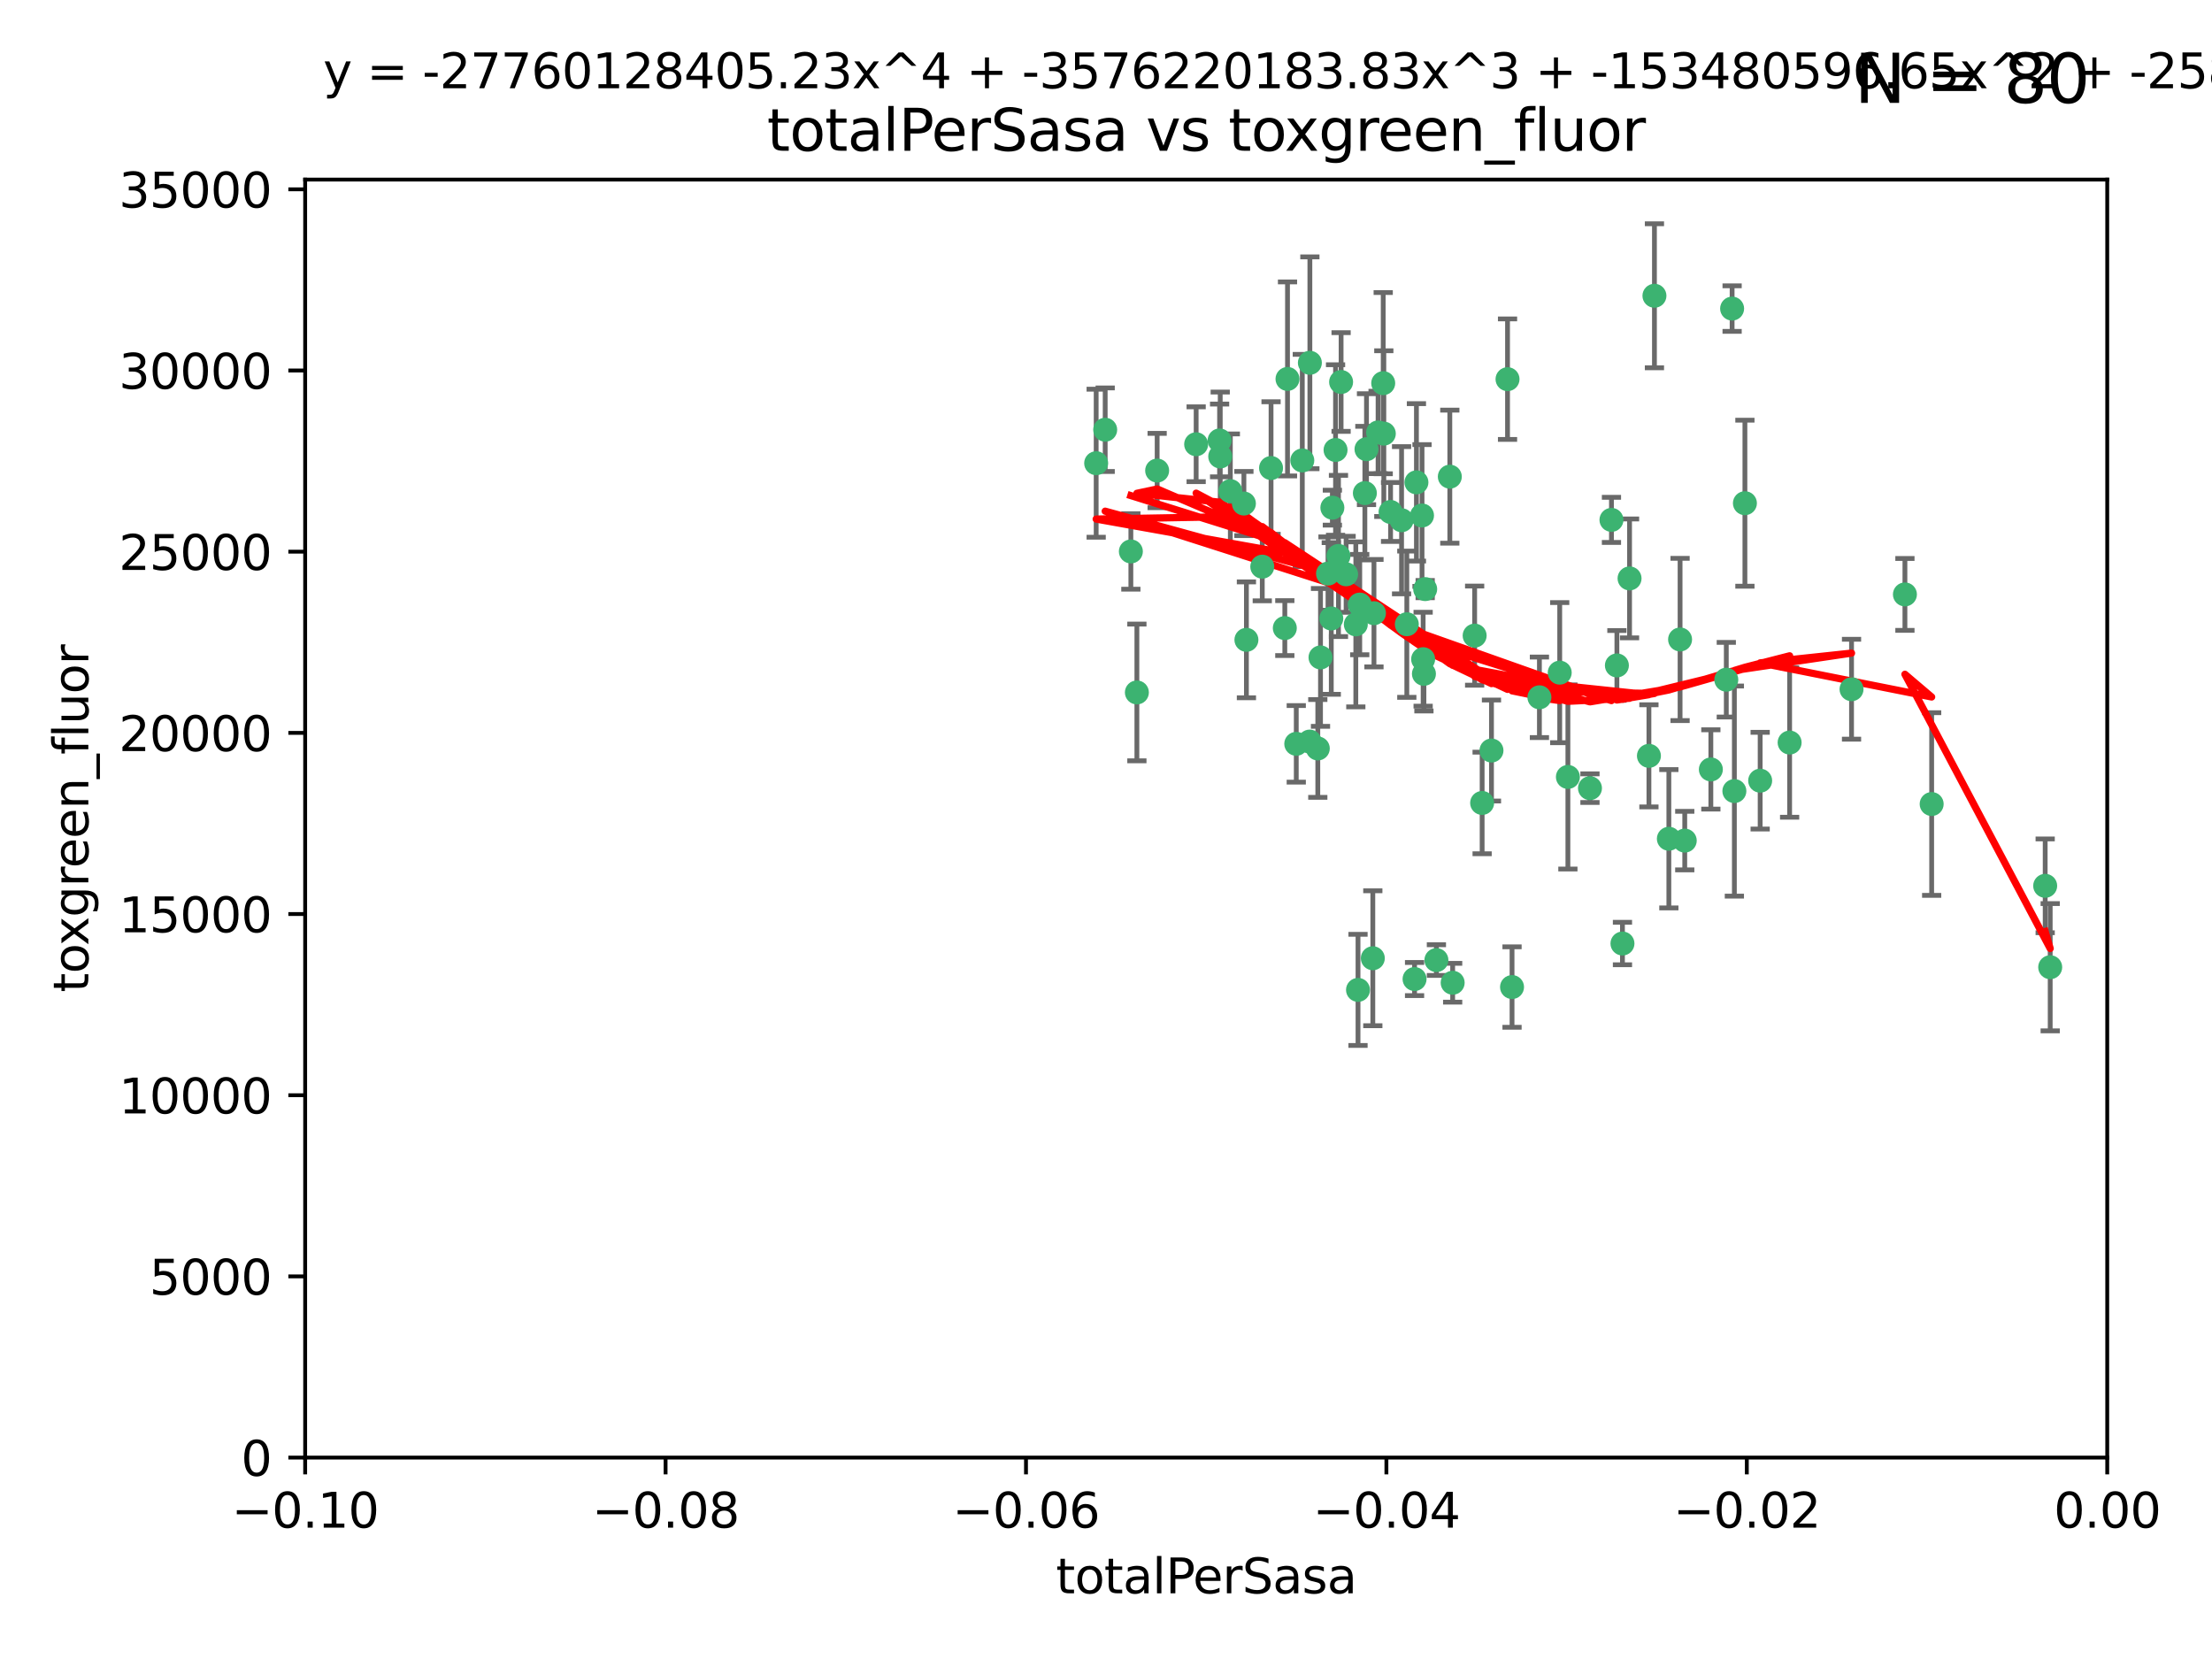 <?xml version="1.0" encoding="utf-8" standalone="no"?>
<!DOCTYPE svg PUBLIC "-//W3C//DTD SVG 1.1//EN"
  "http://www.w3.org/Graphics/SVG/1.1/DTD/svg11.dtd">
<svg xmlns:xlink="http://www.w3.org/1999/xlink" width="460.8pt" height="345.6pt" viewBox="0 0 460.8 345.6" xmlns="http://www.w3.org/2000/svg" version="1.1">
 <defs>
  <style type="text/css">*{stroke-linejoin: round; stroke-linecap: butt}</style>
 </defs>
 <g id="figure_1">
  <g id="patch_1">
   <path d="M 0 345.6 
L 460.8 345.6 
L 460.8 0 
L 0 0 
z
" style="fill: #ffffff"/>
  </g>
  <g id="axes_1">
   <g id="patch_2">
    <path d="M 63.571 303.64 
L 438.975 303.64 
L 438.975 37.411 
L 63.571 37.411 
z
" style="fill: #ffffff"/>
   </g>
   <g id="PathCollection_1">
    <defs>
     <path id="m9e29b31739" d="M 0 1.118 
C 0.297 1.118 0.581 1 0.791 0.791 
C 1 0.581 1.118 0.297 1.118 0 
C 1.118 -0.297 1 -0.581 0.791 -0.791 
C 0.581 -1 0.297 -1.118 0 -1.118 
C -0.297 -1.118 -0.581 -1 -0.791 -0.791 
C -1 -0.581 -1.118 -0.297 -1.118 0 
C -1.118 0.297 -1 0.581 -0.791 0.791 
C -0.581 1 -0.297 1.118 0 1.118 
z
" style="stroke: #3cb371"/>
    </defs>
    <g clip-path="url(#p9e1a676586)">
     <use xlink:href="#m9e29b31739" x="235.58" y="114.876" style="fill: #3cb371; stroke: #3cb371"/>
     <use xlink:href="#m9e29b31739" x="268.211" y="78.941" style="fill: #3cb371; stroke: #3cb371"/>
     <use xlink:href="#m9e29b31739" x="241.055" y="98.026" style="fill: #3cb371; stroke: #3cb371"/>
     <use xlink:href="#m9e29b31739" x="236.834" y="144.249" style="fill: #3cb371; stroke: #3cb371"/>
     <use xlink:href="#m9e29b31739" x="254.195" y="95.094" style="fill: #3cb371; stroke: #3cb371"/>
     <use xlink:href="#m9e29b31739" x="275.085" y="136.954" style="fill: #3cb371; stroke: #3cb371"/>
     <use xlink:href="#m9e29b31739" x="230.231" y="89.516" style="fill: #3cb371; stroke: #3cb371"/>
     <use xlink:href="#m9e29b31739" x="279.375" y="79.578" style="fill: #3cb371; stroke: #3cb371"/>
     <use xlink:href="#m9e29b31739" x="271.293" y="95.918" style="fill: #3cb371; stroke: #3cb371"/>
     <use xlink:href="#m9e29b31739" x="228.352" y="96.494" style="fill: #3cb371; stroke: #3cb371"/>
     <use xlink:href="#m9e29b31739" x="259.652" y="133.289" style="fill: #3cb371; stroke: #3cb371"/>
     <use xlink:href="#m9e29b31739" x="276.649" y="119.488" style="fill: #3cb371; stroke: #3cb371"/>
     <use xlink:href="#m9e29b31739" x="284.327" y="102.727" style="fill: #3cb371; stroke: #3cb371"/>
     <use xlink:href="#m9e29b31739" x="278.828" y="115.814" style="fill: #3cb371; stroke: #3cb371"/>
     <use xlink:href="#m9e29b31739" x="277.33" y="128.839" style="fill: #3cb371; stroke: #3cb371"/>
     <use xlink:href="#m9e29b31739" x="272.871" y="75.577" style="fill: #3cb371; stroke: #3cb371"/>
     <use xlink:href="#m9e29b31739" x="296.465" y="137.321" style="fill: #3cb371; stroke: #3cb371"/>
     <use xlink:href="#m9e29b31739" x="295.068" y="100.483" style="fill: #3cb371; stroke: #3cb371"/>
     <use xlink:href="#m9e29b31739" x="254.064" y="91.754" style="fill: #3cb371; stroke: #3cb371"/>
     <use xlink:href="#m9e29b31739" x="278.219" y="93.738" style="fill: #3cb371; stroke: #3cb371"/>
     <use xlink:href="#m9e29b31739" x="283.258" y="125.947" style="fill: #3cb371; stroke: #3cb371"/>
     <use xlink:href="#m9e29b31739" x="282.441" y="130.067" style="fill: #3cb371; stroke: #3cb371"/>
     <use xlink:href="#m9e29b31739" x="272.826" y="154.483" style="fill: #3cb371; stroke: #3cb371"/>
     <use xlink:href="#m9e29b31739" x="296.232" y="107.386" style="fill: #3cb371; stroke: #3cb371"/>
     <use xlink:href="#m9e29b31739" x="289.681" y="106.653" style="fill: #3cb371; stroke: #3cb371"/>
     <use xlink:href="#m9e29b31739" x="280.418" y="119.635" style="fill: #3cb371; stroke: #3cb371"/>
     <use xlink:href="#m9e29b31739" x="288.148" y="79.819" style="fill: #3cb371; stroke: #3cb371"/>
     <use xlink:href="#m9e29b31739" x="262.954" y="118.047" style="fill: #3cb371; stroke: #3cb371"/>
     <use xlink:href="#m9e29b31739" x="296.891" y="122.72" style="fill: #3cb371; stroke: #3cb371"/>
     <use xlink:href="#m9e29b31739" x="294.679" y="203.953" style="fill: #3cb371; stroke: #3cb371"/>
     <use xlink:href="#m9e29b31739" x="287.08" y="90.084" style="fill: #3cb371; stroke: #3cb371"/>
     <use xlink:href="#m9e29b31739" x="270.035" y="154.954" style="fill: #3cb371; stroke: #3cb371"/>
     <use xlink:href="#m9e29b31739" x="259.128" y="104.896" style="fill: #3cb371; stroke: #3cb371"/>
     <use xlink:href="#m9e29b31739" x="302.023" y="99.298" style="fill: #3cb371; stroke: #3cb371"/>
     <use xlink:href="#m9e29b31739" x="310.702" y="156.348" style="fill: #3cb371; stroke: #3cb371"/>
     <use xlink:href="#m9e29b31739" x="277.556" y="105.756" style="fill: #3cb371; stroke: #3cb371"/>
     <use xlink:href="#m9e29b31739" x="264.783" y="97.498" style="fill: #3cb371; stroke: #3cb371"/>
     <use xlink:href="#m9e29b31739" x="249.18" y="92.545" style="fill: #3cb371; stroke: #3cb371"/>
     <use xlink:href="#m9e29b31739" x="288.274" y="90.332" style="fill: #3cb371; stroke: #3cb371"/>
     <use xlink:href="#m9e29b31739" x="335.696" y="108.301" style="fill: #3cb371; stroke: #3cb371"/>
     <use xlink:href="#m9e29b31739" x="293.065" y="130.038" style="fill: #3cb371; stroke: #3cb371"/>
     <use xlink:href="#m9e29b31739" x="299.229" y="200.005" style="fill: #3cb371; stroke: #3cb371"/>
     <use xlink:href="#m9e29b31739" x="314.046" y="78.988" style="fill: #3cb371; stroke: #3cb371"/>
     <use xlink:href="#m9e29b31739" x="267.65" y="130.84" style="fill: #3cb371; stroke: #3cb371"/>
     <use xlink:href="#m9e29b31739" x="274.522" y="155.918" style="fill: #3cb371; stroke: #3cb371"/>
     <use xlink:href="#m9e29b31739" x="282.899" y="206.213" style="fill: #3cb371; stroke: #3cb371"/>
     <use xlink:href="#m9e29b31739" x="285.983" y="199.62" style="fill: #3cb371; stroke: #3cb371"/>
     <use xlink:href="#m9e29b31739" x="291.972" y="108.373" style="fill: #3cb371; stroke: #3cb371"/>
     <use xlink:href="#m9e29b31739" x="296.63" y="140.37" style="fill: #3cb371; stroke: #3cb371"/>
     <use xlink:href="#m9e29b31739" x="284.666" y="93.572" style="fill: #3cb371; stroke: #3cb371"/>
     <use xlink:href="#m9e29b31739" x="256.303" y="102.308" style="fill: #3cb371; stroke: #3cb371"/>
     <use xlink:href="#m9e29b31739" x="286.223" y="127.738" style="fill: #3cb371; stroke: #3cb371"/>
     <use xlink:href="#m9e29b31739" x="308.755" y="167.27" style="fill: #3cb371; stroke: #3cb371"/>
     <use xlink:href="#m9e29b31739" x="320.689" y="145.262" style="fill: #3cb371; stroke: #3cb371"/>
     <use xlink:href="#m9e29b31739" x="324.917" y="140.122" style="fill: #3cb371; stroke: #3cb371"/>
     <use xlink:href="#m9e29b31739" x="314.985" y="205.621" style="fill: #3cb371; stroke: #3cb371"/>
     <use xlink:href="#m9e29b31739" x="344.65" y="61.614" style="fill: #3cb371; stroke: #3cb371"/>
     <use xlink:href="#m9e29b31739" x="336.829" y="138.621" style="fill: #3cb371; stroke: #3cb371"/>
     <use xlink:href="#m9e29b31739" x="343.502" y="157.457" style="fill: #3cb371; stroke: #3cb371"/>
     <use xlink:href="#m9e29b31739" x="307.195" y="132.411" style="fill: #3cb371; stroke: #3cb371"/>
     <use xlink:href="#m9e29b31739" x="326.622" y="161.851" style="fill: #3cb371; stroke: #3cb371"/>
     <use xlink:href="#m9e29b31739" x="339.466" y="120.494" style="fill: #3cb371; stroke: #3cb371"/>
     <use xlink:href="#m9e29b31739" x="302.616" y="204.723" style="fill: #3cb371; stroke: #3cb371"/>
     <use xlink:href="#m9e29b31739" x="331.219" y="164.19" style="fill: #3cb371; stroke: #3cb371"/>
     <use xlink:href="#m9e29b31739" x="349.991" y="133.213" style="fill: #3cb371; stroke: #3cb371"/>
     <use xlink:href="#m9e29b31739" x="356.402" y="160.289" style="fill: #3cb371; stroke: #3cb371"/>
     <use xlink:href="#m9e29b31739" x="337.988" y="196.552" style="fill: #3cb371; stroke: #3cb371"/>
     <use xlink:href="#m9e29b31739" x="347.654" y="174.728" style="fill: #3cb371; stroke: #3cb371"/>
     <use xlink:href="#m9e29b31739" x="360.831" y="64.285" style="fill: #3cb371; stroke: #3cb371"/>
     <use xlink:href="#m9e29b31739" x="359.619" y="141.593" style="fill: #3cb371; stroke: #3cb371"/>
     <use xlink:href="#m9e29b31739" x="350.965" y="175.112" style="fill: #3cb371; stroke: #3cb371"/>
     <use xlink:href="#m9e29b31739" x="372.811" y="154.686" style="fill: #3cb371; stroke: #3cb371"/>
     <use xlink:href="#m9e29b31739" x="363.497" y="104.827" style="fill: #3cb371; stroke: #3cb371"/>
     <use xlink:href="#m9e29b31739" x="361.301" y="164.794" style="fill: #3cb371; stroke: #3cb371"/>
     <use xlink:href="#m9e29b31739" x="385.708" y="143.576" style="fill: #3cb371; stroke: #3cb371"/>
     <use xlink:href="#m9e29b31739" x="366.674" y="162.629" style="fill: #3cb371; stroke: #3cb371"/>
     <use xlink:href="#m9e29b31739" x="402.401" y="167.495" style="fill: #3cb371; stroke: #3cb371"/>
     <use xlink:href="#m9e29b31739" x="396.83" y="123.828" style="fill: #3cb371; stroke: #3cb371"/>
     <use xlink:href="#m9e29b31739" x="427.094" y="201.488" style="fill: #3cb371; stroke: #3cb371"/>
     <use xlink:href="#m9e29b31739" x="426.049" y="184.534" style="fill: #3cb371; stroke: #3cb371"/>
    </g>
   </g>
   <g id="matplotlib.axis_1">
    <g id="xtick_1">
     <g id="line2d_1">
      <defs>
       <path id="md4e2954250" d="M 0 0 
L 0 3.5 
" style="stroke: #000000; stroke-width: 0.8"/>
      </defs>
      <g>
       <use xlink:href="#md4e2954250" x="63.571" y="303.64" style="stroke: #000000; stroke-width: 0.8"/>
      </g>
     </g>
     <g id="text_1">
      <!-- −0.10 -->
      <g transform="translate(48.249 318.238)scale(0.1 -0.1)">
       <defs>
        <path id="DejaVuSans-2212" d="M 678 2272 
L 4684 2272 
L 4684 1741 
L 678 1741 
L 678 2272 
z
" transform="scale(0.016)"/>
        <path id="DejaVuSans-30" d="M 2034 4250 
Q 1547 4250 1301 3770 
Q 1056 3291 1056 2328 
Q 1056 1369 1301 889 
Q 1547 409 2034 409 
Q 2525 409 2770 889 
Q 3016 1369 3016 2328 
Q 3016 3291 2770 3770 
Q 2525 4250 2034 4250 
z
M 2034 4750 
Q 2819 4750 3233 4129 
Q 3647 3509 3647 2328 
Q 3647 1150 3233 529 
Q 2819 -91 2034 -91 
Q 1250 -91 836 529 
Q 422 1150 422 2328 
Q 422 3509 836 4129 
Q 1250 4750 2034 4750 
z
" transform="scale(0.016)"/>
        <path id="DejaVuSans-2e" d="M 684 794 
L 1344 794 
L 1344 0 
L 684 0 
L 684 794 
z
" transform="scale(0.016)"/>
        <path id="DejaVuSans-31" d="M 794 531 
L 1825 531 
L 1825 4091 
L 703 3866 
L 703 4441 
L 1819 4666 
L 2450 4666 
L 2450 531 
L 3481 531 
L 3481 0 
L 794 0 
L 794 531 
z
" transform="scale(0.016)"/>
       </defs>
       <use xlink:href="#DejaVuSans-2212"/>
       <use xlink:href="#DejaVuSans-30" x="83.789"/>
       <use xlink:href="#DejaVuSans-2e" x="147.412"/>
       <use xlink:href="#DejaVuSans-31" x="179.199"/>
       <use xlink:href="#DejaVuSans-30" x="242.822"/>
      </g>
     </g>
    </g>
    <g id="xtick_2">
     <g id="line2d_2">
      <g>
       <use xlink:href="#md4e2954250" x="138.652" y="303.64" style="stroke: #000000; stroke-width: 0.8"/>
      </g>
     </g>
     <g id="text_2">
      <!-- −0.08 -->
      <g transform="translate(123.329 318.238)scale(0.1 -0.1)">
       <defs>
        <path id="DejaVuSans-38" d="M 2034 2216 
Q 1584 2216 1326 1975 
Q 1069 1734 1069 1313 
Q 1069 891 1326 650 
Q 1584 409 2034 409 
Q 2484 409 2743 651 
Q 3003 894 3003 1313 
Q 3003 1734 2745 1975 
Q 2488 2216 2034 2216 
z
M 1403 2484 
Q 997 2584 770 2862 
Q 544 3141 544 3541 
Q 544 4100 942 4425 
Q 1341 4750 2034 4750 
Q 2731 4750 3128 4425 
Q 3525 4100 3525 3541 
Q 3525 3141 3298 2862 
Q 3072 2584 2669 2484 
Q 3125 2378 3379 2068 
Q 3634 1759 3634 1313 
Q 3634 634 3220 271 
Q 2806 -91 2034 -91 
Q 1263 -91 848 271 
Q 434 634 434 1313 
Q 434 1759 690 2068 
Q 947 2378 1403 2484 
z
M 1172 3481 
Q 1172 3119 1398 2916 
Q 1625 2713 2034 2713 
Q 2441 2713 2670 2916 
Q 2900 3119 2900 3481 
Q 2900 3844 2670 4047 
Q 2441 4250 2034 4250 
Q 1625 4250 1398 4047 
Q 1172 3844 1172 3481 
z
" transform="scale(0.016)"/>
       </defs>
       <use xlink:href="#DejaVuSans-2212"/>
       <use xlink:href="#DejaVuSans-30" x="83.789"/>
       <use xlink:href="#DejaVuSans-2e" x="147.412"/>
       <use xlink:href="#DejaVuSans-30" x="179.199"/>
       <use xlink:href="#DejaVuSans-38" x="242.822"/>
      </g>
     </g>
    </g>
    <g id="xtick_3">
     <g id="line2d_3">
      <g>
       <use xlink:href="#md4e2954250" x="213.733" y="303.64" style="stroke: #000000; stroke-width: 0.8"/>
      </g>
     </g>
     <g id="text_3">
      <!-- −0.06 -->
      <g transform="translate(198.41 318.238)scale(0.1 -0.1)">
       <defs>
        <path id="DejaVuSans-36" d="M 2113 2584 
Q 1688 2584 1439 2293 
Q 1191 2003 1191 1497 
Q 1191 994 1439 701 
Q 1688 409 2113 409 
Q 2538 409 2786 701 
Q 3034 994 3034 1497 
Q 3034 2003 2786 2293 
Q 2538 2584 2113 2584 
z
M 3366 4563 
L 3366 3988 
Q 3128 4100 2886 4159 
Q 2644 4219 2406 4219 
Q 1781 4219 1451 3797 
Q 1122 3375 1075 2522 
Q 1259 2794 1537 2939 
Q 1816 3084 2150 3084 
Q 2853 3084 3261 2657 
Q 3669 2231 3669 1497 
Q 3669 778 3244 343 
Q 2819 -91 2113 -91 
Q 1303 -91 875 529 
Q 447 1150 447 2328 
Q 447 3434 972 4092 
Q 1497 4750 2381 4750 
Q 2619 4750 2861 4703 
Q 3103 4656 3366 4563 
z
" transform="scale(0.016)"/>
       </defs>
       <use xlink:href="#DejaVuSans-2212"/>
       <use xlink:href="#DejaVuSans-30" x="83.789"/>
       <use xlink:href="#DejaVuSans-2e" x="147.412"/>
       <use xlink:href="#DejaVuSans-30" x="179.199"/>
       <use xlink:href="#DejaVuSans-36" x="242.822"/>
      </g>
     </g>
    </g>
    <g id="xtick_4">
     <g id="line2d_4">
      <g>
       <use xlink:href="#md4e2954250" x="288.813" y="303.64" style="stroke: #000000; stroke-width: 0.8"/>
      </g>
     </g>
     <g id="text_4">
      <!-- −0.04 -->
      <g transform="translate(273.491 318.238)scale(0.1 -0.1)">
       <defs>
        <path id="DejaVuSans-34" d="M 2419 4116 
L 825 1625 
L 2419 1625 
L 2419 4116 
z
M 2253 4666 
L 3047 4666 
L 3047 1625 
L 3713 1625 
L 3713 1100 
L 3047 1100 
L 3047 0 
L 2419 0 
L 2419 1100 
L 313 1100 
L 313 1709 
L 2253 4666 
z
" transform="scale(0.016)"/>
       </defs>
       <use xlink:href="#DejaVuSans-2212"/>
       <use xlink:href="#DejaVuSans-30" x="83.789"/>
       <use xlink:href="#DejaVuSans-2e" x="147.412"/>
       <use xlink:href="#DejaVuSans-30" x="179.199"/>
       <use xlink:href="#DejaVuSans-34" x="242.822"/>
      </g>
     </g>
    </g>
    <g id="xtick_5">
     <g id="line2d_5">
      <g>
       <use xlink:href="#md4e2954250" x="363.894" y="303.64" style="stroke: #000000; stroke-width: 0.8"/>
      </g>
     </g>
     <g id="text_5">
      <!-- −0.02 -->
      <g transform="translate(348.572 318.238)scale(0.1 -0.1)">
       <defs>
        <path id="DejaVuSans-32" d="M 1228 531 
L 3431 531 
L 3431 0 
L 469 0 
L 469 531 
Q 828 903 1448 1529 
Q 2069 2156 2228 2338 
Q 2531 2678 2651 2914 
Q 2772 3150 2772 3378 
Q 2772 3750 2511 3984 
Q 2250 4219 1831 4219 
Q 1534 4219 1204 4116 
Q 875 4013 500 3803 
L 500 4441 
Q 881 4594 1212 4672 
Q 1544 4750 1819 4750 
Q 2544 4750 2975 4387 
Q 3406 4025 3406 3419 
Q 3406 3131 3298 2873 
Q 3191 2616 2906 2266 
Q 2828 2175 2409 1742 
Q 1991 1309 1228 531 
z
" transform="scale(0.016)"/>
       </defs>
       <use xlink:href="#DejaVuSans-2212"/>
       <use xlink:href="#DejaVuSans-30" x="83.789"/>
       <use xlink:href="#DejaVuSans-2e" x="147.412"/>
       <use xlink:href="#DejaVuSans-30" x="179.199"/>
       <use xlink:href="#DejaVuSans-32" x="242.822"/>
      </g>
     </g>
    </g>
    <g id="xtick_6">
     <g id="line2d_6">
      <g>
       <use xlink:href="#md4e2954250" x="438.975" y="303.64" style="stroke: #000000; stroke-width: 0.8"/>
      </g>
     </g>
     <g id="text_6">
      <!-- 0.00 -->
      <g transform="translate(427.842 318.238)scale(0.1 -0.1)">
       <use xlink:href="#DejaVuSans-30"/>
       <use xlink:href="#DejaVuSans-2e" x="63.623"/>
       <use xlink:href="#DejaVuSans-30" x="95.41"/>
       <use xlink:href="#DejaVuSans-30" x="159.033"/>
      </g>
     </g>
    </g>
    <g id="text_7">
     <!-- totalPerSasa -->
     <g transform="translate(219.968 331.917)scale(0.1 -0.1)">
      <defs>
       <path id="DejaVuSans-74" d="M 1172 4494 
L 1172 3500 
L 2356 3500 
L 2356 3053 
L 1172 3053 
L 1172 1153 
Q 1172 725 1289 603 
Q 1406 481 1766 481 
L 2356 481 
L 2356 0 
L 1766 0 
Q 1100 0 847 248 
Q 594 497 594 1153 
L 594 3053 
L 172 3053 
L 172 3500 
L 594 3500 
L 594 4494 
L 1172 4494 
z
" transform="scale(0.016)"/>
       <path id="DejaVuSans-6f" d="M 1959 3097 
Q 1497 3097 1228 2736 
Q 959 2375 959 1747 
Q 959 1119 1226 758 
Q 1494 397 1959 397 
Q 2419 397 2687 759 
Q 2956 1122 2956 1747 
Q 2956 2369 2687 2733 
Q 2419 3097 1959 3097 
z
M 1959 3584 
Q 2709 3584 3137 3096 
Q 3566 2609 3566 1747 
Q 3566 888 3137 398 
Q 2709 -91 1959 -91 
Q 1206 -91 779 398 
Q 353 888 353 1747 
Q 353 2609 779 3096 
Q 1206 3584 1959 3584 
z
" transform="scale(0.016)"/>
       <path id="DejaVuSans-61" d="M 2194 1759 
Q 1497 1759 1228 1600 
Q 959 1441 959 1056 
Q 959 750 1161 570 
Q 1363 391 1709 391 
Q 2188 391 2477 730 
Q 2766 1069 2766 1631 
L 2766 1759 
L 2194 1759 
z
M 3341 1997 
L 3341 0 
L 2766 0 
L 2766 531 
Q 2569 213 2275 61 
Q 1981 -91 1556 -91 
Q 1019 -91 701 211 
Q 384 513 384 1019 
Q 384 1609 779 1909 
Q 1175 2209 1959 2209 
L 2766 2209 
L 2766 2266 
Q 2766 2663 2505 2880 
Q 2244 3097 1772 3097 
Q 1472 3097 1187 3025 
Q 903 2953 641 2809 
L 641 3341 
Q 956 3463 1253 3523 
Q 1550 3584 1831 3584 
Q 2591 3584 2966 3190 
Q 3341 2797 3341 1997 
z
" transform="scale(0.016)"/>
       <path id="DejaVuSans-6c" d="M 603 4863 
L 1178 4863 
L 1178 0 
L 603 0 
L 603 4863 
z
" transform="scale(0.016)"/>
       <path id="DejaVuSans-50" d="M 1259 4147 
L 1259 2394 
L 2053 2394 
Q 2494 2394 2734 2622 
Q 2975 2850 2975 3272 
Q 2975 3691 2734 3919 
Q 2494 4147 2053 4147 
L 1259 4147 
z
M 628 4666 
L 2053 4666 
Q 2838 4666 3239 4311 
Q 3641 3956 3641 3272 
Q 3641 2581 3239 2228 
Q 2838 1875 2053 1875 
L 1259 1875 
L 1259 0 
L 628 0 
L 628 4666 
z
" transform="scale(0.016)"/>
       <path id="DejaVuSans-65" d="M 3597 1894 
L 3597 1613 
L 953 1613 
Q 991 1019 1311 708 
Q 1631 397 2203 397 
Q 2534 397 2845 478 
Q 3156 559 3463 722 
L 3463 178 
Q 3153 47 2828 -22 
Q 2503 -91 2169 -91 
Q 1331 -91 842 396 
Q 353 884 353 1716 
Q 353 2575 817 3079 
Q 1281 3584 2069 3584 
Q 2775 3584 3186 3129 
Q 3597 2675 3597 1894 
z
M 3022 2063 
Q 3016 2534 2758 2815 
Q 2500 3097 2075 3097 
Q 1594 3097 1305 2825 
Q 1016 2553 972 2059 
L 3022 2063 
z
" transform="scale(0.016)"/>
       <path id="DejaVuSans-72" d="M 2631 2963 
Q 2534 3019 2420 3045 
Q 2306 3072 2169 3072 
Q 1681 3072 1420 2755 
Q 1159 2438 1159 1844 
L 1159 0 
L 581 0 
L 581 3500 
L 1159 3500 
L 1159 2956 
Q 1341 3275 1631 3429 
Q 1922 3584 2338 3584 
Q 2397 3584 2469 3576 
Q 2541 3569 2628 3553 
L 2631 2963 
z
" transform="scale(0.016)"/>
       <path id="DejaVuSans-53" d="M 3425 4513 
L 3425 3897 
Q 3066 4069 2747 4153 
Q 2428 4238 2131 4238 
Q 1616 4238 1336 4038 
Q 1056 3838 1056 3469 
Q 1056 3159 1242 3001 
Q 1428 2844 1947 2747 
L 2328 2669 
Q 3034 2534 3370 2195 
Q 3706 1856 3706 1288 
Q 3706 609 3251 259 
Q 2797 -91 1919 -91 
Q 1588 -91 1214 -16 
Q 841 59 441 206 
L 441 856 
Q 825 641 1194 531 
Q 1563 422 1919 422 
Q 2459 422 2753 634 
Q 3047 847 3047 1241 
Q 3047 1584 2836 1778 
Q 2625 1972 2144 2069 
L 1759 2144 
Q 1053 2284 737 2584 
Q 422 2884 422 3419 
Q 422 4038 858 4394 
Q 1294 4750 2059 4750 
Q 2388 4750 2728 4690 
Q 3069 4631 3425 4513 
z
" transform="scale(0.016)"/>
       <path id="DejaVuSans-73" d="M 2834 3397 
L 2834 2853 
Q 2591 2978 2328 3040 
Q 2066 3103 1784 3103 
Q 1356 3103 1142 2972 
Q 928 2841 928 2578 
Q 928 2378 1081 2264 
Q 1234 2150 1697 2047 
L 1894 2003 
Q 2506 1872 2764 1633 
Q 3022 1394 3022 966 
Q 3022 478 2636 193 
Q 2250 -91 1575 -91 
Q 1294 -91 989 -36 
Q 684 19 347 128 
L 347 722 
Q 666 556 975 473 
Q 1284 391 1588 391 
Q 1994 391 2212 530 
Q 2431 669 2431 922 
Q 2431 1156 2273 1281 
Q 2116 1406 1581 1522 
L 1381 1569 
Q 847 1681 609 1914 
Q 372 2147 372 2553 
Q 372 3047 722 3315 
Q 1072 3584 1716 3584 
Q 2034 3584 2315 3537 
Q 2597 3491 2834 3397 
z
" transform="scale(0.016)"/>
      </defs>
      <use xlink:href="#DejaVuSans-74"/>
      <use xlink:href="#DejaVuSans-6f" x="39.209"/>
      <use xlink:href="#DejaVuSans-74" x="100.391"/>
      <use xlink:href="#DejaVuSans-61" x="139.6"/>
      <use xlink:href="#DejaVuSans-6c" x="200.879"/>
      <use xlink:href="#DejaVuSans-50" x="228.662"/>
      <use xlink:href="#DejaVuSans-65" x="285.34"/>
      <use xlink:href="#DejaVuSans-72" x="346.863"/>
      <use xlink:href="#DejaVuSans-53" x="387.977"/>
      <use xlink:href="#DejaVuSans-61" x="451.453"/>
      <use xlink:href="#DejaVuSans-73" x="512.732"/>
      <use xlink:href="#DejaVuSans-61" x="564.832"/>
     </g>
    </g>
   </g>
   <g id="matplotlib.axis_2">
    <g id="ytick_1">
     <g id="line2d_7">
      <defs>
       <path id="m1ba4cae369" d="M 0 0 
L -3.5 0 
" style="stroke: #000000; stroke-width: 0.8"/>
      </defs>
      <g>
       <use xlink:href="#m1ba4cae369" x="63.571" y="303.64" style="stroke: #000000; stroke-width: 0.8"/>
      </g>
     </g>
     <g id="text_8">
      <!-- 0 -->
      <g transform="translate(50.209 307.439)scale(0.1 -0.1)">
       <use xlink:href="#DejaVuSans-30"/>
      </g>
     </g>
    </g>
    <g id="ytick_2">
     <g id="line2d_8">
      <g>
       <use xlink:href="#m1ba4cae369" x="63.571" y="265.897" style="stroke: #000000; stroke-width: 0.8"/>
      </g>
     </g>
     <g id="text_9">
      <!-- 5000 -->
      <g transform="translate(31.121 269.696)scale(0.1 -0.1)">
       <defs>
        <path id="DejaVuSans-35" d="M 691 4666 
L 3169 4666 
L 3169 4134 
L 1269 4134 
L 1269 2991 
Q 1406 3038 1543 3061 
Q 1681 3084 1819 3084 
Q 2600 3084 3056 2656 
Q 3513 2228 3513 1497 
Q 3513 744 3044 326 
Q 2575 -91 1722 -91 
Q 1428 -91 1123 -41 
Q 819 9 494 109 
L 494 744 
Q 775 591 1075 516 
Q 1375 441 1709 441 
Q 2250 441 2565 725 
Q 2881 1009 2881 1497 
Q 2881 1984 2565 2268 
Q 2250 2553 1709 2553 
Q 1456 2553 1204 2497 
Q 953 2441 691 2322 
L 691 4666 
z
" transform="scale(0.016)"/>
       </defs>
       <use xlink:href="#DejaVuSans-35"/>
       <use xlink:href="#DejaVuSans-30" x="63.623"/>
       <use xlink:href="#DejaVuSans-30" x="127.246"/>
       <use xlink:href="#DejaVuSans-30" x="190.869"/>
      </g>
     </g>
    </g>
    <g id="ytick_3">
     <g id="line2d_9">
      <g>
       <use xlink:href="#m1ba4cae369" x="63.571" y="228.154" style="stroke: #000000; stroke-width: 0.8"/>
      </g>
     </g>
     <g id="text_10">
      <!-- 10000 -->
      <g transform="translate(24.759 231.953)scale(0.1 -0.1)">
       <use xlink:href="#DejaVuSans-31"/>
       <use xlink:href="#DejaVuSans-30" x="63.623"/>
       <use xlink:href="#DejaVuSans-30" x="127.246"/>
       <use xlink:href="#DejaVuSans-30" x="190.869"/>
       <use xlink:href="#DejaVuSans-30" x="254.492"/>
      </g>
     </g>
    </g>
    <g id="ytick_4">
     <g id="line2d_10">
      <g>
       <use xlink:href="#m1ba4cae369" x="63.571" y="190.411" style="stroke: #000000; stroke-width: 0.8"/>
      </g>
     </g>
     <g id="text_11">
      <!-- 15000 -->
      <g transform="translate(24.759 194.21)scale(0.1 -0.1)">
       <use xlink:href="#DejaVuSans-31"/>
       <use xlink:href="#DejaVuSans-35" x="63.623"/>
       <use xlink:href="#DejaVuSans-30" x="127.246"/>
       <use xlink:href="#DejaVuSans-30" x="190.869"/>
       <use xlink:href="#DejaVuSans-30" x="254.492"/>
      </g>
     </g>
    </g>
    <g id="ytick_5">
     <g id="line2d_11">
      <g>
       <use xlink:href="#m1ba4cae369" x="63.571" y="152.668" style="stroke: #000000; stroke-width: 0.8"/>
      </g>
     </g>
     <g id="text_12">
      <!-- 20000 -->
      <g transform="translate(24.759 156.467)scale(0.1 -0.1)">
       <use xlink:href="#DejaVuSans-32"/>
       <use xlink:href="#DejaVuSans-30" x="63.623"/>
       <use xlink:href="#DejaVuSans-30" x="127.246"/>
       <use xlink:href="#DejaVuSans-30" x="190.869"/>
       <use xlink:href="#DejaVuSans-30" x="254.492"/>
      </g>
     </g>
    </g>
    <g id="ytick_6">
     <g id="line2d_12">
      <g>
       <use xlink:href="#m1ba4cae369" x="63.571" y="114.925" style="stroke: #000000; stroke-width: 0.8"/>
      </g>
     </g>
     <g id="text_13">
      <!-- 25000 -->
      <g transform="translate(24.759 118.724)scale(0.1 -0.1)">
       <use xlink:href="#DejaVuSans-32"/>
       <use xlink:href="#DejaVuSans-35" x="63.623"/>
       <use xlink:href="#DejaVuSans-30" x="127.246"/>
       <use xlink:href="#DejaVuSans-30" x="190.869"/>
       <use xlink:href="#DejaVuSans-30" x="254.492"/>
      </g>
     </g>
    </g>
    <g id="ytick_7">
     <g id="line2d_13">
      <g>
       <use xlink:href="#m1ba4cae369" x="63.571" y="77.181" style="stroke: #000000; stroke-width: 0.8"/>
      </g>
     </g>
     <g id="text_14">
      <!-- 30000 -->
      <g transform="translate(24.759 80.981)scale(0.1 -0.1)">
       <defs>
        <path id="DejaVuSans-33" d="M 2597 2516 
Q 3050 2419 3304 2112 
Q 3559 1806 3559 1356 
Q 3559 666 3084 287 
Q 2609 -91 1734 -91 
Q 1441 -91 1130 -33 
Q 819 25 488 141 
L 488 750 
Q 750 597 1062 519 
Q 1375 441 1716 441 
Q 2309 441 2620 675 
Q 2931 909 2931 1356 
Q 2931 1769 2642 2001 
Q 2353 2234 1838 2234 
L 1294 2234 
L 1294 2753 
L 1863 2753 
Q 2328 2753 2575 2939 
Q 2822 3125 2822 3475 
Q 2822 3834 2567 4026 
Q 2313 4219 1838 4219 
Q 1578 4219 1281 4162 
Q 984 4106 628 3988 
L 628 4550 
Q 988 4650 1302 4700 
Q 1616 4750 1894 4750 
Q 2613 4750 3031 4423 
Q 3450 4097 3450 3541 
Q 3450 3153 3228 2886 
Q 3006 2619 2597 2516 
z
" transform="scale(0.016)"/>
       </defs>
       <use xlink:href="#DejaVuSans-33"/>
       <use xlink:href="#DejaVuSans-30" x="63.623"/>
       <use xlink:href="#DejaVuSans-30" x="127.246"/>
       <use xlink:href="#DejaVuSans-30" x="190.869"/>
       <use xlink:href="#DejaVuSans-30" x="254.492"/>
      </g>
     </g>
    </g>
    <g id="ytick_8">
     <g id="line2d_14">
      <g>
       <use xlink:href="#m1ba4cae369" x="63.571" y="39.438" style="stroke: #000000; stroke-width: 0.8"/>
      </g>
     </g>
     <g id="text_15">
      <!-- 35000 -->
      <g transform="translate(24.759 43.238)scale(0.1 -0.1)">
       <use xlink:href="#DejaVuSans-33"/>
       <use xlink:href="#DejaVuSans-35" x="63.623"/>
       <use xlink:href="#DejaVuSans-30" x="127.246"/>
       <use xlink:href="#DejaVuSans-30" x="190.869"/>
       <use xlink:href="#DejaVuSans-30" x="254.492"/>
      </g>
     </g>
    </g>
    <g id="text_16">
     <!-- toxgreen_fluor -->
     <g transform="translate(18.401 206.72)rotate(-90)scale(0.1 -0.1)">
      <defs>
       <path id="DejaVuSans-78" d="M 3513 3500 
L 2247 1797 
L 3578 0 
L 2900 0 
L 1881 1375 
L 863 0 
L 184 0 
L 1544 1831 
L 300 3500 
L 978 3500 
L 1906 2253 
L 2834 3500 
L 3513 3500 
z
" transform="scale(0.016)"/>
       <path id="DejaVuSans-67" d="M 2906 1791 
Q 2906 2416 2648 2759 
Q 2391 3103 1925 3103 
Q 1463 3103 1205 2759 
Q 947 2416 947 1791 
Q 947 1169 1205 825 
Q 1463 481 1925 481 
Q 2391 481 2648 825 
Q 2906 1169 2906 1791 
z
M 3481 434 
Q 3481 -459 3084 -895 
Q 2688 -1331 1869 -1331 
Q 1566 -1331 1297 -1286 
Q 1028 -1241 775 -1147 
L 775 -588 
Q 1028 -725 1275 -790 
Q 1522 -856 1778 -856 
Q 2344 -856 2625 -561 
Q 2906 -266 2906 331 
L 2906 616 
Q 2728 306 2450 153 
Q 2172 0 1784 0 
Q 1141 0 747 490 
Q 353 981 353 1791 
Q 353 2603 747 3093 
Q 1141 3584 1784 3584 
Q 2172 3584 2450 3431 
Q 2728 3278 2906 2969 
L 2906 3500 
L 3481 3500 
L 3481 434 
z
" transform="scale(0.016)"/>
       <path id="DejaVuSans-6e" d="M 3513 2113 
L 3513 0 
L 2938 0 
L 2938 2094 
Q 2938 2591 2744 2837 
Q 2550 3084 2163 3084 
Q 1697 3084 1428 2787 
Q 1159 2491 1159 1978 
L 1159 0 
L 581 0 
L 581 3500 
L 1159 3500 
L 1159 2956 
Q 1366 3272 1645 3428 
Q 1925 3584 2291 3584 
Q 2894 3584 3203 3211 
Q 3513 2838 3513 2113 
z
" transform="scale(0.016)"/>
       <path id="DejaVuSans-5f" d="M 3263 -1063 
L 3263 -1509 
L -63 -1509 
L -63 -1063 
L 3263 -1063 
z
" transform="scale(0.016)"/>
       <path id="DejaVuSans-66" d="M 2375 4863 
L 2375 4384 
L 1825 4384 
Q 1516 4384 1395 4259 
Q 1275 4134 1275 3809 
L 1275 3500 
L 2222 3500 
L 2222 3053 
L 1275 3053 
L 1275 0 
L 697 0 
L 697 3053 
L 147 3053 
L 147 3500 
L 697 3500 
L 697 3744 
Q 697 4328 969 4595 
Q 1241 4863 1831 4863 
L 2375 4863 
z
" transform="scale(0.016)"/>
       <path id="DejaVuSans-75" d="M 544 1381 
L 544 3500 
L 1119 3500 
L 1119 1403 
Q 1119 906 1312 657 
Q 1506 409 1894 409 
Q 2359 409 2629 706 
Q 2900 1003 2900 1516 
L 2900 3500 
L 3475 3500 
L 3475 0 
L 2900 0 
L 2900 538 
Q 2691 219 2414 64 
Q 2138 -91 1772 -91 
Q 1169 -91 856 284 
Q 544 659 544 1381 
z
M 1991 3584 
L 1991 3584 
z
" transform="scale(0.016)"/>
      </defs>
      <use xlink:href="#DejaVuSans-74"/>
      <use xlink:href="#DejaVuSans-6f" x="39.209"/>
      <use xlink:href="#DejaVuSans-78" x="97.266"/>
      <use xlink:href="#DejaVuSans-67" x="156.445"/>
      <use xlink:href="#DejaVuSans-72" x="219.922"/>
      <use xlink:href="#DejaVuSans-65" x="258.785"/>
      <use xlink:href="#DejaVuSans-65" x="320.309"/>
      <use xlink:href="#DejaVuSans-6e" x="381.832"/>
      <use xlink:href="#DejaVuSans-5f" x="445.211"/>
      <use xlink:href="#DejaVuSans-66" x="495.211"/>
      <use xlink:href="#DejaVuSans-6c" x="530.416"/>
      <use xlink:href="#DejaVuSans-75" x="558.199"/>
      <use xlink:href="#DejaVuSans-6f" x="621.578"/>
      <use xlink:href="#DejaVuSans-72" x="682.76"/>
     </g>
    </g>
   </g>
   <g id="LineCollection_1">
    <path d="M 235.58 122.737 
L 235.58 107.014 
" clip-path="url(#p9e1a676586)" style="fill: none; stroke: #696969"/>
    <path d="M 268.211 99.149 
L 268.211 58.733 
" clip-path="url(#p9e1a676586)" style="fill: none; stroke: #696969"/>
    <path d="M 241.055 105.772 
L 241.055 90.281 
" clip-path="url(#p9e1a676586)" style="fill: none; stroke: #696969"/>
    <path d="M 236.834 158.492 
L 236.834 130.006 
" clip-path="url(#p9e1a676586)" style="fill: none; stroke: #696969"/>
    <path d="M 254.195 108.514 
L 254.195 81.675 
" clip-path="url(#p9e1a676586)" style="fill: none; stroke: #696969"/>
    <path d="M 275.085 151.309 
L 275.085 122.599 
" clip-path="url(#p9e1a676586)" style="fill: none; stroke: #696969"/>
    <path d="M 230.231 98.217 
L 230.231 80.815 
" clip-path="url(#p9e1a676586)" style="fill: none; stroke: #696969"/>
    <path d="M 279.375 89.863 
L 279.375 69.294 
" clip-path="url(#p9e1a676586)" style="fill: none; stroke: #696969"/>
    <path d="M 271.293 118.013 
L 271.293 73.824 
" clip-path="url(#p9e1a676586)" style="fill: none; stroke: #696969"/>
    <path d="M 228.352 111.912 
L 228.352 81.076 
" clip-path="url(#p9e1a676586)" style="fill: none; stroke: #696969"/>
    <path d="M 259.652 145.357 
L 259.652 121.22 
" clip-path="url(#p9e1a676586)" style="fill: none; stroke: #696969"/>
    <path d="M 276.649 127.133 
L 276.649 111.844 
" clip-path="url(#p9e1a676586)" style="fill: none; stroke: #696969"/>
    <path d="M 284.327 116.638 
L 284.327 88.815 
" clip-path="url(#p9e1a676586)" style="fill: none; stroke: #696969"/>
    <path d="M 278.828 132.604 
L 278.828 99.024 
" clip-path="url(#p9e1a676586)" style="fill: none; stroke: #696969"/>
    <path d="M 277.33 144.637 
L 277.33 113.041 
" clip-path="url(#p9e1a676586)" style="fill: none; stroke: #696969"/>
    <path d="M 272.871 97.641 
L 272.871 53.513 
" clip-path="url(#p9e1a676586)" style="fill: none; stroke: #696969"/>
    <path d="M 296.465 147.102 
L 296.465 127.541 
" clip-path="url(#p9e1a676586)" style="fill: none; stroke: #696969"/>
    <path d="M 295.068 116.878 
L 295.068 84.088 
" clip-path="url(#p9e1a676586)" style="fill: none; stroke: #696969"/>
    <path d="M 254.064 99.334 
L 254.064 84.174 
" clip-path="url(#p9e1a676586)" style="fill: none; stroke: #696969"/>
    <path d="M 278.219 111.491 
L 278.219 75.985 
" clip-path="url(#p9e1a676586)" style="fill: none; stroke: #696969"/>
    <path d="M 283.258 136.397 
L 283.258 115.497 
" clip-path="url(#p9e1a676586)" style="fill: none; stroke: #696969"/>
    <path d="M 282.441 147.25 
L 282.441 112.885 
" clip-path="url(#p9e1a676586)" style="fill: none; stroke: #696969"/>
    <path d="M 272.826 155.048 
L 272.826 153.918 
" clip-path="url(#p9e1a676586)" style="fill: none; stroke: #696969"/>
    <path d="M 296.232 122.155 
L 296.232 92.617 
" clip-path="url(#p9e1a676586)" style="fill: none; stroke: #696969"/>
    <path d="M 289.681 112.792 
L 289.681 100.514 
" clip-path="url(#p9e1a676586)" style="fill: none; stroke: #696969"/>
    <path d="M 280.418 127.554 
L 280.418 111.717 
" clip-path="url(#p9e1a676586)" style="fill: none; stroke: #696969"/>
    <path d="M 288.148 98.693 
L 288.148 60.945 
" clip-path="url(#p9e1a676586)" style="fill: none; stroke: #696969"/>
    <path d="M 262.954 125.162 
L 262.954 110.932 
" clip-path="url(#p9e1a676586)" style="fill: none; stroke: #696969"/>
    <path d="M 296.891 124.514 
L 296.891 120.926 
" clip-path="url(#p9e1a676586)" style="fill: none; stroke: #696969"/>
    <path d="M 294.679 207.405 
L 294.679 200.501 
" clip-path="url(#p9e1a676586)" style="fill: none; stroke: #696969"/>
    <path d="M 287.08 98.668 
L 287.08 81.501 
" clip-path="url(#p9e1a676586)" style="fill: none; stroke: #696969"/>
    <path d="M 270.035 162.929 
L 270.035 146.979 
" clip-path="url(#p9e1a676586)" style="fill: none; stroke: #696969"/>
    <path d="M 259.128 111.578 
L 259.128 98.214 
" clip-path="url(#p9e1a676586)" style="fill: none; stroke: #696969"/>
    <path d="M 302.023 113.157 
L 302.023 85.439 
" clip-path="url(#p9e1a676586)" style="fill: none; stroke: #696969"/>
    <path d="M 310.702 166.868 
L 310.702 145.829 
" clip-path="url(#p9e1a676586)" style="fill: none; stroke: #696969"/>
    <path d="M 277.556 109.392 
L 277.556 102.12 
" clip-path="url(#p9e1a676586)" style="fill: none; stroke: #696969"/>
    <path d="M 264.783 111.302 
L 264.783 83.693 
" clip-path="url(#p9e1a676586)" style="fill: none; stroke: #696969"/>
    <path d="M 249.18 100.341 
L 249.18 84.749 
" clip-path="url(#p9e1a676586)" style="fill: none; stroke: #696969"/>
    <path d="M 288.274 107.592 
L 288.274 73.071 
" clip-path="url(#p9e1a676586)" style="fill: none; stroke: #696969"/>
    <path d="M 335.696 113.001 
L 335.696 103.601 
" clip-path="url(#p9e1a676586)" style="fill: none; stroke: #696969"/>
    <path d="M 293.065 145.27 
L 293.065 114.805 
" clip-path="url(#p9e1a676586)" style="fill: none; stroke: #696969"/>
    <path d="M 299.229 203.204 
L 299.229 196.806 
" clip-path="url(#p9e1a676586)" style="fill: none; stroke: #696969"/>
    <path d="M 314.046 91.541 
L 314.046 66.434 
" clip-path="url(#p9e1a676586)" style="fill: none; stroke: #696969"/>
    <path d="M 267.65 136.561 
L 267.65 125.12 
" clip-path="url(#p9e1a676586)" style="fill: none; stroke: #696969"/>
    <path d="M 274.522 166.104 
L 274.522 145.732 
" clip-path="url(#p9e1a676586)" style="fill: none; stroke: #696969"/>
    <path d="M 282.899 217.788 
L 282.899 194.637 
" clip-path="url(#p9e1a676586)" style="fill: none; stroke: #696969"/>
    <path d="M 285.983 213.675 
L 285.983 185.565 
" clip-path="url(#p9e1a676586)" style="fill: none; stroke: #696969"/>
    <path d="M 291.972 123.707 
L 291.972 93.039 
" clip-path="url(#p9e1a676586)" style="fill: none; stroke: #696969"/>
    <path d="M 296.63 148.106 
L 296.63 132.634 
" clip-path="url(#p9e1a676586)" style="fill: none; stroke: #696969"/>
    <path d="M 284.666 105.129 
L 284.666 82.016 
" clip-path="url(#p9e1a676586)" style="fill: none; stroke: #696969"/>
    <path d="M 256.303 114.22 
L 256.303 90.397 
" clip-path="url(#p9e1a676586)" style="fill: none; stroke: #696969"/>
    <path d="M 286.223 138.926 
L 286.223 116.549 
" clip-path="url(#p9e1a676586)" style="fill: none; stroke: #696969"/>
    <path d="M 308.755 177.849 
L 308.755 156.691 
" clip-path="url(#p9e1a676586)" style="fill: none; stroke: #696969"/>
    <path d="M 320.689 153.647 
L 320.689 136.877 
" clip-path="url(#p9e1a676586)" style="fill: none; stroke: #696969"/>
    <path d="M 324.917 154.719 
L 324.917 125.526 
" clip-path="url(#p9e1a676586)" style="fill: none; stroke: #696969"/>
    <path d="M 314.985 214 
L 314.985 197.242 
" clip-path="url(#p9e1a676586)" style="fill: none; stroke: #696969"/>
    <path d="M 344.65 76.614 
L 344.65 46.614 
" clip-path="url(#p9e1a676586)" style="fill: none; stroke: #696969"/>
    <path d="M 336.829 145.887 
L 336.829 131.356 
" clip-path="url(#p9e1a676586)" style="fill: none; stroke: #696969"/>
    <path d="M 343.502 168.097 
L 343.502 146.817 
" clip-path="url(#p9e1a676586)" style="fill: none; stroke: #696969"/>
    <path d="M 307.195 142.738 
L 307.195 122.084 
" clip-path="url(#p9e1a676586)" style="fill: none; stroke: #696969"/>
    <path d="M 326.622 181.033 
L 326.622 142.67 
" clip-path="url(#p9e1a676586)" style="fill: none; stroke: #696969"/>
    <path d="M 339.466 132.879 
L 339.466 108.108 
" clip-path="url(#p9e1a676586)" style="fill: none; stroke: #696969"/>
    <path d="M 302.616 208.763 
L 302.616 200.682 
" clip-path="url(#p9e1a676586)" style="fill: none; stroke: #696969"/>
    <path d="M 331.219 167.175 
L 331.219 161.206 
" clip-path="url(#p9e1a676586)" style="fill: none; stroke: #696969"/>
    <path d="M 349.991 150.11 
L 349.991 116.316 
" clip-path="url(#p9e1a676586)" style="fill: none; stroke: #696969"/>
    <path d="M 356.402 168.551 
L 356.402 152.026 
" clip-path="url(#p9e1a676586)" style="fill: none; stroke: #696969"/>
    <path d="M 337.988 200.974 
L 337.988 192.13 
" clip-path="url(#p9e1a676586)" style="fill: none; stroke: #696969"/>
    <path d="M 347.654 189.135 
L 347.654 160.322 
" clip-path="url(#p9e1a676586)" style="fill: none; stroke: #696969"/>
    <path d="M 360.831 69.03 
L 360.831 59.54 
" clip-path="url(#p9e1a676586)" style="fill: none; stroke: #696969"/>
    <path d="M 359.619 149.363 
L 359.619 133.823 
" clip-path="url(#p9e1a676586)" style="fill: none; stroke: #696969"/>
    <path d="M 350.965 181.212 
L 350.965 169.013 
" clip-path="url(#p9e1a676586)" style="fill: none; stroke: #696969"/>
    <path d="M 372.811 170.247 
L 372.811 139.125 
" clip-path="url(#p9e1a676586)" style="fill: none; stroke: #696969"/>
    <path d="M 363.497 122.117 
L 363.497 87.536 
" clip-path="url(#p9e1a676586)" style="fill: none; stroke: #696969"/>
    <path d="M 361.301 186.68 
L 361.301 142.908 
" clip-path="url(#p9e1a676586)" style="fill: none; stroke: #696969"/>
    <path d="M 385.708 153.98 
L 385.708 133.171 
" clip-path="url(#p9e1a676586)" style="fill: none; stroke: #696969"/>
    <path d="M 366.674 172.703 
L 366.674 152.555 
" clip-path="url(#p9e1a676586)" style="fill: none; stroke: #696969"/>
    <path d="M 402.401 186.519 
L 402.401 148.47 
" clip-path="url(#p9e1a676586)" style="fill: none; stroke: #696969"/>
    <path d="M 396.83 131.314 
L 396.83 116.343 
" clip-path="url(#p9e1a676586)" style="fill: none; stroke: #696969"/>
    <path d="M 427.094 214.744 
L 427.094 188.233 
" clip-path="url(#p9e1a676586)" style="fill: none; stroke: #696969"/>
    <path d="M 426.049 194.3 
L 426.049 174.769 
" clip-path="url(#p9e1a676586)" style="fill: none; stroke: #696969"/>
   </g>
   <g id="line2d_15">
    <defs>
     <path id="mff6238a6a2" d="M 2 0 
L -2 -0 
" style="stroke: #696969"/>
    </defs>
    <g clip-path="url(#p9e1a676586)">
     <use xlink:href="#mff6238a6a2" x="235.58" y="122.737" style="fill: #696969; stroke: #696969"/>
     <use xlink:href="#mff6238a6a2" x="268.211" y="99.149" style="fill: #696969; stroke: #696969"/>
     <use xlink:href="#mff6238a6a2" x="241.055" y="105.772" style="fill: #696969; stroke: #696969"/>
     <use xlink:href="#mff6238a6a2" x="236.834" y="158.492" style="fill: #696969; stroke: #696969"/>
     <use xlink:href="#mff6238a6a2" x="254.195" y="108.514" style="fill: #696969; stroke: #696969"/>
     <use xlink:href="#mff6238a6a2" x="275.085" y="151.309" style="fill: #696969; stroke: #696969"/>
     <use xlink:href="#mff6238a6a2" x="230.231" y="98.217" style="fill: #696969; stroke: #696969"/>
     <use xlink:href="#mff6238a6a2" x="279.375" y="89.863" style="fill: #696969; stroke: #696969"/>
     <use xlink:href="#mff6238a6a2" x="271.293" y="118.013" style="fill: #696969; stroke: #696969"/>
     <use xlink:href="#mff6238a6a2" x="228.352" y="111.912" style="fill: #696969; stroke: #696969"/>
     <use xlink:href="#mff6238a6a2" x="259.652" y="145.357" style="fill: #696969; stroke: #696969"/>
     <use xlink:href="#mff6238a6a2" x="276.649" y="127.133" style="fill: #696969; stroke: #696969"/>
     <use xlink:href="#mff6238a6a2" x="284.327" y="116.638" style="fill: #696969; stroke: #696969"/>
     <use xlink:href="#mff6238a6a2" x="278.828" y="132.604" style="fill: #696969; stroke: #696969"/>
     <use xlink:href="#mff6238a6a2" x="277.33" y="144.637" style="fill: #696969; stroke: #696969"/>
     <use xlink:href="#mff6238a6a2" x="272.871" y="97.641" style="fill: #696969; stroke: #696969"/>
     <use xlink:href="#mff6238a6a2" x="296.465" y="147.102" style="fill: #696969; stroke: #696969"/>
     <use xlink:href="#mff6238a6a2" x="295.068" y="116.878" style="fill: #696969; stroke: #696969"/>
     <use xlink:href="#mff6238a6a2" x="254.064" y="99.334" style="fill: #696969; stroke: #696969"/>
     <use xlink:href="#mff6238a6a2" x="278.219" y="111.491" style="fill: #696969; stroke: #696969"/>
     <use xlink:href="#mff6238a6a2" x="283.258" y="136.397" style="fill: #696969; stroke: #696969"/>
     <use xlink:href="#mff6238a6a2" x="282.441" y="147.25" style="fill: #696969; stroke: #696969"/>
     <use xlink:href="#mff6238a6a2" x="272.826" y="155.048" style="fill: #696969; stroke: #696969"/>
     <use xlink:href="#mff6238a6a2" x="296.232" y="122.155" style="fill: #696969; stroke: #696969"/>
     <use xlink:href="#mff6238a6a2" x="289.681" y="112.792" style="fill: #696969; stroke: #696969"/>
     <use xlink:href="#mff6238a6a2" x="280.418" y="127.554" style="fill: #696969; stroke: #696969"/>
     <use xlink:href="#mff6238a6a2" x="288.148" y="98.693" style="fill: #696969; stroke: #696969"/>
     <use xlink:href="#mff6238a6a2" x="262.954" y="125.162" style="fill: #696969; stroke: #696969"/>
     <use xlink:href="#mff6238a6a2" x="296.891" y="124.514" style="fill: #696969; stroke: #696969"/>
     <use xlink:href="#mff6238a6a2" x="294.679" y="207.405" style="fill: #696969; stroke: #696969"/>
     <use xlink:href="#mff6238a6a2" x="287.08" y="98.668" style="fill: #696969; stroke: #696969"/>
     <use xlink:href="#mff6238a6a2" x="270.035" y="162.929" style="fill: #696969; stroke: #696969"/>
     <use xlink:href="#mff6238a6a2" x="259.128" y="111.578" style="fill: #696969; stroke: #696969"/>
     <use xlink:href="#mff6238a6a2" x="302.023" y="113.157" style="fill: #696969; stroke: #696969"/>
     <use xlink:href="#mff6238a6a2" x="310.702" y="166.868" style="fill: #696969; stroke: #696969"/>
     <use xlink:href="#mff6238a6a2" x="277.556" y="109.392" style="fill: #696969; stroke: #696969"/>
     <use xlink:href="#mff6238a6a2" x="264.783" y="111.302" style="fill: #696969; stroke: #696969"/>
     <use xlink:href="#mff6238a6a2" x="249.18" y="100.341" style="fill: #696969; stroke: #696969"/>
     <use xlink:href="#mff6238a6a2" x="288.274" y="107.592" style="fill: #696969; stroke: #696969"/>
     <use xlink:href="#mff6238a6a2" x="335.696" y="113.001" style="fill: #696969; stroke: #696969"/>
     <use xlink:href="#mff6238a6a2" x="293.065" y="145.27" style="fill: #696969; stroke: #696969"/>
     <use xlink:href="#mff6238a6a2" x="299.229" y="203.204" style="fill: #696969; stroke: #696969"/>
     <use xlink:href="#mff6238a6a2" x="314.046" y="91.541" style="fill: #696969; stroke: #696969"/>
     <use xlink:href="#mff6238a6a2" x="267.65" y="136.561" style="fill: #696969; stroke: #696969"/>
     <use xlink:href="#mff6238a6a2" x="274.522" y="166.104" style="fill: #696969; stroke: #696969"/>
     <use xlink:href="#mff6238a6a2" x="282.899" y="217.788" style="fill: #696969; stroke: #696969"/>
     <use xlink:href="#mff6238a6a2" x="285.983" y="213.675" style="fill: #696969; stroke: #696969"/>
     <use xlink:href="#mff6238a6a2" x="291.972" y="123.707" style="fill: #696969; stroke: #696969"/>
     <use xlink:href="#mff6238a6a2" x="296.63" y="148.106" style="fill: #696969; stroke: #696969"/>
     <use xlink:href="#mff6238a6a2" x="284.666" y="105.129" style="fill: #696969; stroke: #696969"/>
     <use xlink:href="#mff6238a6a2" x="256.303" y="114.22" style="fill: #696969; stroke: #696969"/>
     <use xlink:href="#mff6238a6a2" x="286.223" y="138.926" style="fill: #696969; stroke: #696969"/>
     <use xlink:href="#mff6238a6a2" x="308.755" y="177.849" style="fill: #696969; stroke: #696969"/>
     <use xlink:href="#mff6238a6a2" x="320.689" y="153.647" style="fill: #696969; stroke: #696969"/>
     <use xlink:href="#mff6238a6a2" x="324.917" y="154.719" style="fill: #696969; stroke: #696969"/>
     <use xlink:href="#mff6238a6a2" x="314.985" y="214" style="fill: #696969; stroke: #696969"/>
     <use xlink:href="#mff6238a6a2" x="344.65" y="76.614" style="fill: #696969; stroke: #696969"/>
     <use xlink:href="#mff6238a6a2" x="336.829" y="145.887" style="fill: #696969; stroke: #696969"/>
     <use xlink:href="#mff6238a6a2" x="343.502" y="168.097" style="fill: #696969; stroke: #696969"/>
     <use xlink:href="#mff6238a6a2" x="307.195" y="142.738" style="fill: #696969; stroke: #696969"/>
     <use xlink:href="#mff6238a6a2" x="326.622" y="181.033" style="fill: #696969; stroke: #696969"/>
     <use xlink:href="#mff6238a6a2" x="339.466" y="132.879" style="fill: #696969; stroke: #696969"/>
     <use xlink:href="#mff6238a6a2" x="302.616" y="208.763" style="fill: #696969; stroke: #696969"/>
     <use xlink:href="#mff6238a6a2" x="331.219" y="167.175" style="fill: #696969; stroke: #696969"/>
     <use xlink:href="#mff6238a6a2" x="349.991" y="150.11" style="fill: #696969; stroke: #696969"/>
     <use xlink:href="#mff6238a6a2" x="356.402" y="168.551" style="fill: #696969; stroke: #696969"/>
     <use xlink:href="#mff6238a6a2" x="337.988" y="200.974" style="fill: #696969; stroke: #696969"/>
     <use xlink:href="#mff6238a6a2" x="347.654" y="189.135" style="fill: #696969; stroke: #696969"/>
     <use xlink:href="#mff6238a6a2" x="360.831" y="69.03" style="fill: #696969; stroke: #696969"/>
     <use xlink:href="#mff6238a6a2" x="359.619" y="149.363" style="fill: #696969; stroke: #696969"/>
     <use xlink:href="#mff6238a6a2" x="350.965" y="181.212" style="fill: #696969; stroke: #696969"/>
     <use xlink:href="#mff6238a6a2" x="372.811" y="170.247" style="fill: #696969; stroke: #696969"/>
     <use xlink:href="#mff6238a6a2" x="363.497" y="122.117" style="fill: #696969; stroke: #696969"/>
     <use xlink:href="#mff6238a6a2" x="361.301" y="186.68" style="fill: #696969; stroke: #696969"/>
     <use xlink:href="#mff6238a6a2" x="385.708" y="153.98" style="fill: #696969; stroke: #696969"/>
     <use xlink:href="#mff6238a6a2" x="366.674" y="172.703" style="fill: #696969; stroke: #696969"/>
     <use xlink:href="#mff6238a6a2" x="402.401" y="186.519" style="fill: #696969; stroke: #696969"/>
     <use xlink:href="#mff6238a6a2" x="396.83" y="131.314" style="fill: #696969; stroke: #696969"/>
     <use xlink:href="#mff6238a6a2" x="427.094" y="214.744" style="fill: #696969; stroke: #696969"/>
     <use xlink:href="#mff6238a6a2" x="426.049" y="194.3" style="fill: #696969; stroke: #696969"/>
    </g>
   </g>
   <g id="line2d_16">
    <g clip-path="url(#p9e1a676586)">
     <use xlink:href="#mff6238a6a2" x="235.58" y="107.014" style="fill: #696969; stroke: #696969"/>
     <use xlink:href="#mff6238a6a2" x="268.211" y="58.733" style="fill: #696969; stroke: #696969"/>
     <use xlink:href="#mff6238a6a2" x="241.055" y="90.281" style="fill: #696969; stroke: #696969"/>
     <use xlink:href="#mff6238a6a2" x="236.834" y="130.006" style="fill: #696969; stroke: #696969"/>
     <use xlink:href="#mff6238a6a2" x="254.195" y="81.675" style="fill: #696969; stroke: #696969"/>
     <use xlink:href="#mff6238a6a2" x="275.085" y="122.599" style="fill: #696969; stroke: #696969"/>
     <use xlink:href="#mff6238a6a2" x="230.231" y="80.815" style="fill: #696969; stroke: #696969"/>
     <use xlink:href="#mff6238a6a2" x="279.375" y="69.294" style="fill: #696969; stroke: #696969"/>
     <use xlink:href="#mff6238a6a2" x="271.293" y="73.824" style="fill: #696969; stroke: #696969"/>
     <use xlink:href="#mff6238a6a2" x="228.352" y="81.076" style="fill: #696969; stroke: #696969"/>
     <use xlink:href="#mff6238a6a2" x="259.652" y="121.22" style="fill: #696969; stroke: #696969"/>
     <use xlink:href="#mff6238a6a2" x="276.649" y="111.844" style="fill: #696969; stroke: #696969"/>
     <use xlink:href="#mff6238a6a2" x="284.327" y="88.815" style="fill: #696969; stroke: #696969"/>
     <use xlink:href="#mff6238a6a2" x="278.828" y="99.024" style="fill: #696969; stroke: #696969"/>
     <use xlink:href="#mff6238a6a2" x="277.33" y="113.041" style="fill: #696969; stroke: #696969"/>
     <use xlink:href="#mff6238a6a2" x="272.871" y="53.513" style="fill: #696969; stroke: #696969"/>
     <use xlink:href="#mff6238a6a2" x="296.465" y="127.541" style="fill: #696969; stroke: #696969"/>
     <use xlink:href="#mff6238a6a2" x="295.068" y="84.088" style="fill: #696969; stroke: #696969"/>
     <use xlink:href="#mff6238a6a2" x="254.064" y="84.174" style="fill: #696969; stroke: #696969"/>
     <use xlink:href="#mff6238a6a2" x="278.219" y="75.985" style="fill: #696969; stroke: #696969"/>
     <use xlink:href="#mff6238a6a2" x="283.258" y="115.497" style="fill: #696969; stroke: #696969"/>
     <use xlink:href="#mff6238a6a2" x="282.441" y="112.885" style="fill: #696969; stroke: #696969"/>
     <use xlink:href="#mff6238a6a2" x="272.826" y="153.918" style="fill: #696969; stroke: #696969"/>
     <use xlink:href="#mff6238a6a2" x="296.232" y="92.617" style="fill: #696969; stroke: #696969"/>
     <use xlink:href="#mff6238a6a2" x="289.681" y="100.514" style="fill: #696969; stroke: #696969"/>
     <use xlink:href="#mff6238a6a2" x="280.418" y="111.717" style="fill: #696969; stroke: #696969"/>
     <use xlink:href="#mff6238a6a2" x="288.148" y="60.945" style="fill: #696969; stroke: #696969"/>
     <use xlink:href="#mff6238a6a2" x="262.954" y="110.932" style="fill: #696969; stroke: #696969"/>
     <use xlink:href="#mff6238a6a2" x="296.891" y="120.926" style="fill: #696969; stroke: #696969"/>
     <use xlink:href="#mff6238a6a2" x="294.679" y="200.501" style="fill: #696969; stroke: #696969"/>
     <use xlink:href="#mff6238a6a2" x="287.08" y="81.501" style="fill: #696969; stroke: #696969"/>
     <use xlink:href="#mff6238a6a2" x="270.035" y="146.979" style="fill: #696969; stroke: #696969"/>
     <use xlink:href="#mff6238a6a2" x="259.128" y="98.214" style="fill: #696969; stroke: #696969"/>
     <use xlink:href="#mff6238a6a2" x="302.023" y="85.439" style="fill: #696969; stroke: #696969"/>
     <use xlink:href="#mff6238a6a2" x="310.702" y="145.829" style="fill: #696969; stroke: #696969"/>
     <use xlink:href="#mff6238a6a2" x="277.556" y="102.12" style="fill: #696969; stroke: #696969"/>
     <use xlink:href="#mff6238a6a2" x="264.783" y="83.693" style="fill: #696969; stroke: #696969"/>
     <use xlink:href="#mff6238a6a2" x="249.18" y="84.749" style="fill: #696969; stroke: #696969"/>
     <use xlink:href="#mff6238a6a2" x="288.274" y="73.071" style="fill: #696969; stroke: #696969"/>
     <use xlink:href="#mff6238a6a2" x="335.696" y="103.601" style="fill: #696969; stroke: #696969"/>
     <use xlink:href="#mff6238a6a2" x="293.065" y="114.805" style="fill: #696969; stroke: #696969"/>
     <use xlink:href="#mff6238a6a2" x="299.229" y="196.806" style="fill: #696969; stroke: #696969"/>
     <use xlink:href="#mff6238a6a2" x="314.046" y="66.434" style="fill: #696969; stroke: #696969"/>
     <use xlink:href="#mff6238a6a2" x="267.65" y="125.12" style="fill: #696969; stroke: #696969"/>
     <use xlink:href="#mff6238a6a2" x="274.522" y="145.732" style="fill: #696969; stroke: #696969"/>
     <use xlink:href="#mff6238a6a2" x="282.899" y="194.637" style="fill: #696969; stroke: #696969"/>
     <use xlink:href="#mff6238a6a2" x="285.983" y="185.565" style="fill: #696969; stroke: #696969"/>
     <use xlink:href="#mff6238a6a2" x="291.972" y="93.039" style="fill: #696969; stroke: #696969"/>
     <use xlink:href="#mff6238a6a2" x="296.63" y="132.634" style="fill: #696969; stroke: #696969"/>
     <use xlink:href="#mff6238a6a2" x="284.666" y="82.016" style="fill: #696969; stroke: #696969"/>
     <use xlink:href="#mff6238a6a2" x="256.303" y="90.397" style="fill: #696969; stroke: #696969"/>
     <use xlink:href="#mff6238a6a2" x="286.223" y="116.549" style="fill: #696969; stroke: #696969"/>
     <use xlink:href="#mff6238a6a2" x="308.755" y="156.691" style="fill: #696969; stroke: #696969"/>
     <use xlink:href="#mff6238a6a2" x="320.689" y="136.877" style="fill: #696969; stroke: #696969"/>
     <use xlink:href="#mff6238a6a2" x="324.917" y="125.526" style="fill: #696969; stroke: #696969"/>
     <use xlink:href="#mff6238a6a2" x="314.985" y="197.242" style="fill: #696969; stroke: #696969"/>
     <use xlink:href="#mff6238a6a2" x="344.65" y="46.614" style="fill: #696969; stroke: #696969"/>
     <use xlink:href="#mff6238a6a2" x="336.829" y="131.356" style="fill: #696969; stroke: #696969"/>
     <use xlink:href="#mff6238a6a2" x="343.502" y="146.817" style="fill: #696969; stroke: #696969"/>
     <use xlink:href="#mff6238a6a2" x="307.195" y="122.084" style="fill: #696969; stroke: #696969"/>
     <use xlink:href="#mff6238a6a2" x="326.622" y="142.67" style="fill: #696969; stroke: #696969"/>
     <use xlink:href="#mff6238a6a2" x="339.466" y="108.108" style="fill: #696969; stroke: #696969"/>
     <use xlink:href="#mff6238a6a2" x="302.616" y="200.682" style="fill: #696969; stroke: #696969"/>
     <use xlink:href="#mff6238a6a2" x="331.219" y="161.206" style="fill: #696969; stroke: #696969"/>
     <use xlink:href="#mff6238a6a2" x="349.991" y="116.316" style="fill: #696969; stroke: #696969"/>
     <use xlink:href="#mff6238a6a2" x="356.402" y="152.026" style="fill: #696969; stroke: #696969"/>
     <use xlink:href="#mff6238a6a2" x="337.988" y="192.13" style="fill: #696969; stroke: #696969"/>
     <use xlink:href="#mff6238a6a2" x="347.654" y="160.322" style="fill: #696969; stroke: #696969"/>
     <use xlink:href="#mff6238a6a2" x="360.831" y="59.54" style="fill: #696969; stroke: #696969"/>
     <use xlink:href="#mff6238a6a2" x="359.619" y="133.823" style="fill: #696969; stroke: #696969"/>
     <use xlink:href="#mff6238a6a2" x="350.965" y="169.013" style="fill: #696969; stroke: #696969"/>
     <use xlink:href="#mff6238a6a2" x="372.811" y="139.125" style="fill: #696969; stroke: #696969"/>
     <use xlink:href="#mff6238a6a2" x="363.497" y="87.536" style="fill: #696969; stroke: #696969"/>
     <use xlink:href="#mff6238a6a2" x="361.301" y="142.908" style="fill: #696969; stroke: #696969"/>
     <use xlink:href="#mff6238a6a2" x="385.708" y="133.171" style="fill: #696969; stroke: #696969"/>
     <use xlink:href="#mff6238a6a2" x="366.674" y="152.555" style="fill: #696969; stroke: #696969"/>
     <use xlink:href="#mff6238a6a2" x="402.401" y="148.47" style="fill: #696969; stroke: #696969"/>
     <use xlink:href="#mff6238a6a2" x="396.83" y="116.343" style="fill: #696969; stroke: #696969"/>
     <use xlink:href="#mff6238a6a2" x="427.094" y="188.233" style="fill: #696969; stroke: #696969"/>
     <use xlink:href="#mff6238a6a2" x="426.049" y="174.769" style="fill: #696969; stroke: #696969"/>
    </g>
   </g>
   <g id="line2d_17">
    <path d="M 235.58 103.242 
L 268.211 113.464 
L 241.055 101.861 
L 236.834 102.764 
L 254.195 104.628 
L 275.085 118.812 
L 230.231 106.486 
L 279.375 122.24 
L 271.293 115.822 
L 228.352 108.132 
L 259.652 107.575 
L 276.649 120.061 
L 284.327 126.154 
L 278.828 121.803 
L 277.33 120.606 
L 272.871 117.058 
L 296.465 134.912 
L 295.068 133.993 
L 254.064 104.568 
L 278.219 121.316 
L 283.258 125.318 
L 282.441 124.676 
L 272.826 117.023 
L 296.232 134.76 
L 289.681 130.211 
L 280.418 123.072 
L 288.148 129.075 
L 262.954 109.7 
L 296.891 135.186 
L 294.679 133.732 
L 287.08 128.27 
L 270.035 114.85 
L 259.128 107.259 
L 302.023 138.266 
L 310.702 142.412 
L 277.556 120.786 
L 264.783 110.964 
L 249.18 102.73 
L 288.274 129.169 
L 335.696 145.949 
L 293.065 132.629 
L 299.229 136.642 
L 314.046 143.618 
L 267.65 113.045 
L 274.522 118.365 
L 282.899 125.036 
L 285.983 127.434 
L 291.972 131.863 
L 296.63 135.018 
L 284.666 126.417 
L 256.303 105.671 
L 286.223 127.617 
L 308.755 141.608 
L 320.689 145.331 
L 324.917 145.95 
L 314.985 143.915 
L 344.65 144.465 
L 336.829 145.828 
L 343.502 144.717 
L 307.195 140.909 
L 326.622 146.097 
L 339.466 145.467 
L 302.616 138.595 
L 331.219 146.212 
L 349.991 143.107 
L 356.402 141.198 
L 337.988 145.683 
L 347.654 143.736 
L 360.831 139.816 
L 359.619 140.193 
L 350.965 142.832 
L 372.811 136.614 
L 363.497 139.002 
L 361.301 139.671 
L 385.708 136.058 
L 366.674 138.085 
L 402.401 145.197 
L 396.83 140.462 
L 427.094 197.591 
L 426.049 194.045 
" clip-path="url(#p9e1a676586)" style="fill: none; stroke: #ff0000; stroke-width: 1.5; stroke-linecap: square"/>
   </g>
   <g id="line2d_18">
    <defs>
     <path id="mfe24aca563" d="M 0 2 
C 0.53 2 1.039 1.789 1.414 1.414 
C 1.789 1.039 2 0.53 2 0 
C 2 -0.53 1.789 -1.039 1.414 -1.414 
C 1.039 -1.789 0.53 -2 0 -2 
C -0.53 -2 -1.039 -1.789 -1.414 -1.414 
C -1.789 -1.039 -2 -0.53 -2 0 
C -2 0.53 -1.789 1.039 -1.414 1.414 
C -1.039 1.789 -0.53 2 0 2 
z
" style="stroke: #3cb371"/>
    </defs>
    <g clip-path="url(#p9e1a676586)">
     <use xlink:href="#mfe24aca563" x="235.58" y="114.876" style="fill: #3cb371; stroke: #3cb371"/>
     <use xlink:href="#mfe24aca563" x="268.211" y="78.941" style="fill: #3cb371; stroke: #3cb371"/>
     <use xlink:href="#mfe24aca563" x="241.055" y="98.026" style="fill: #3cb371; stroke: #3cb371"/>
     <use xlink:href="#mfe24aca563" x="236.834" y="144.249" style="fill: #3cb371; stroke: #3cb371"/>
     <use xlink:href="#mfe24aca563" x="254.195" y="95.094" style="fill: #3cb371; stroke: #3cb371"/>
     <use xlink:href="#mfe24aca563" x="275.085" y="136.954" style="fill: #3cb371; stroke: #3cb371"/>
     <use xlink:href="#mfe24aca563" x="230.231" y="89.516" style="fill: #3cb371; stroke: #3cb371"/>
     <use xlink:href="#mfe24aca563" x="279.375" y="79.578" style="fill: #3cb371; stroke: #3cb371"/>
     <use xlink:href="#mfe24aca563" x="271.293" y="95.918" style="fill: #3cb371; stroke: #3cb371"/>
     <use xlink:href="#mfe24aca563" x="228.352" y="96.494" style="fill: #3cb371; stroke: #3cb371"/>
     <use xlink:href="#mfe24aca563" x="259.652" y="133.289" style="fill: #3cb371; stroke: #3cb371"/>
     <use xlink:href="#mfe24aca563" x="276.649" y="119.488" style="fill: #3cb371; stroke: #3cb371"/>
     <use xlink:href="#mfe24aca563" x="284.327" y="102.727" style="fill: #3cb371; stroke: #3cb371"/>
     <use xlink:href="#mfe24aca563" x="278.828" y="115.814" style="fill: #3cb371; stroke: #3cb371"/>
     <use xlink:href="#mfe24aca563" x="277.33" y="128.839" style="fill: #3cb371; stroke: #3cb371"/>
     <use xlink:href="#mfe24aca563" x="272.871" y="75.577" style="fill: #3cb371; stroke: #3cb371"/>
     <use xlink:href="#mfe24aca563" x="296.465" y="137.321" style="fill: #3cb371; stroke: #3cb371"/>
     <use xlink:href="#mfe24aca563" x="295.068" y="100.483" style="fill: #3cb371; stroke: #3cb371"/>
     <use xlink:href="#mfe24aca563" x="254.064" y="91.754" style="fill: #3cb371; stroke: #3cb371"/>
     <use xlink:href="#mfe24aca563" x="278.219" y="93.738" style="fill: #3cb371; stroke: #3cb371"/>
     <use xlink:href="#mfe24aca563" x="283.258" y="125.947" style="fill: #3cb371; stroke: #3cb371"/>
     <use xlink:href="#mfe24aca563" x="282.441" y="130.067" style="fill: #3cb371; stroke: #3cb371"/>
     <use xlink:href="#mfe24aca563" x="272.826" y="154.483" style="fill: #3cb371; stroke: #3cb371"/>
     <use xlink:href="#mfe24aca563" x="296.232" y="107.386" style="fill: #3cb371; stroke: #3cb371"/>
     <use xlink:href="#mfe24aca563" x="289.681" y="106.653" style="fill: #3cb371; stroke: #3cb371"/>
     <use xlink:href="#mfe24aca563" x="280.418" y="119.635" style="fill: #3cb371; stroke: #3cb371"/>
     <use xlink:href="#mfe24aca563" x="288.148" y="79.819" style="fill: #3cb371; stroke: #3cb371"/>
     <use xlink:href="#mfe24aca563" x="262.954" y="118.047" style="fill: #3cb371; stroke: #3cb371"/>
     <use xlink:href="#mfe24aca563" x="296.891" y="122.72" style="fill: #3cb371; stroke: #3cb371"/>
     <use xlink:href="#mfe24aca563" x="294.679" y="203.953" style="fill: #3cb371; stroke: #3cb371"/>
     <use xlink:href="#mfe24aca563" x="287.08" y="90.084" style="fill: #3cb371; stroke: #3cb371"/>
     <use xlink:href="#mfe24aca563" x="270.035" y="154.954" style="fill: #3cb371; stroke: #3cb371"/>
     <use xlink:href="#mfe24aca563" x="259.128" y="104.896" style="fill: #3cb371; stroke: #3cb371"/>
     <use xlink:href="#mfe24aca563" x="302.023" y="99.298" style="fill: #3cb371; stroke: #3cb371"/>
     <use xlink:href="#mfe24aca563" x="310.702" y="156.348" style="fill: #3cb371; stroke: #3cb371"/>
     <use xlink:href="#mfe24aca563" x="277.556" y="105.756" style="fill: #3cb371; stroke: #3cb371"/>
     <use xlink:href="#mfe24aca563" x="264.783" y="97.498" style="fill: #3cb371; stroke: #3cb371"/>
     <use xlink:href="#mfe24aca563" x="249.18" y="92.545" style="fill: #3cb371; stroke: #3cb371"/>
     <use xlink:href="#mfe24aca563" x="288.274" y="90.332" style="fill: #3cb371; stroke: #3cb371"/>
     <use xlink:href="#mfe24aca563" x="335.696" y="108.301" style="fill: #3cb371; stroke: #3cb371"/>
     <use xlink:href="#mfe24aca563" x="293.065" y="130.038" style="fill: #3cb371; stroke: #3cb371"/>
     <use xlink:href="#mfe24aca563" x="299.229" y="200.005" style="fill: #3cb371; stroke: #3cb371"/>
     <use xlink:href="#mfe24aca563" x="314.046" y="78.988" style="fill: #3cb371; stroke: #3cb371"/>
     <use xlink:href="#mfe24aca563" x="267.65" y="130.84" style="fill: #3cb371; stroke: #3cb371"/>
     <use xlink:href="#mfe24aca563" x="274.522" y="155.918" style="fill: #3cb371; stroke: #3cb371"/>
     <use xlink:href="#mfe24aca563" x="282.899" y="206.213" style="fill: #3cb371; stroke: #3cb371"/>
     <use xlink:href="#mfe24aca563" x="285.983" y="199.62" style="fill: #3cb371; stroke: #3cb371"/>
     <use xlink:href="#mfe24aca563" x="291.972" y="108.373" style="fill: #3cb371; stroke: #3cb371"/>
     <use xlink:href="#mfe24aca563" x="296.63" y="140.37" style="fill: #3cb371; stroke: #3cb371"/>
     <use xlink:href="#mfe24aca563" x="284.666" y="93.572" style="fill: #3cb371; stroke: #3cb371"/>
     <use xlink:href="#mfe24aca563" x="256.303" y="102.308" style="fill: #3cb371; stroke: #3cb371"/>
     <use xlink:href="#mfe24aca563" x="286.223" y="127.738" style="fill: #3cb371; stroke: #3cb371"/>
     <use xlink:href="#mfe24aca563" x="308.755" y="167.27" style="fill: #3cb371; stroke: #3cb371"/>
     <use xlink:href="#mfe24aca563" x="320.689" y="145.262" style="fill: #3cb371; stroke: #3cb371"/>
     <use xlink:href="#mfe24aca563" x="324.917" y="140.122" style="fill: #3cb371; stroke: #3cb371"/>
     <use xlink:href="#mfe24aca563" x="314.985" y="205.621" style="fill: #3cb371; stroke: #3cb371"/>
     <use xlink:href="#mfe24aca563" x="344.65" y="61.614" style="fill: #3cb371; stroke: #3cb371"/>
     <use xlink:href="#mfe24aca563" x="336.829" y="138.621" style="fill: #3cb371; stroke: #3cb371"/>
     <use xlink:href="#mfe24aca563" x="343.502" y="157.457" style="fill: #3cb371; stroke: #3cb371"/>
     <use xlink:href="#mfe24aca563" x="307.195" y="132.411" style="fill: #3cb371; stroke: #3cb371"/>
     <use xlink:href="#mfe24aca563" x="326.622" y="161.851" style="fill: #3cb371; stroke: #3cb371"/>
     <use xlink:href="#mfe24aca563" x="339.466" y="120.494" style="fill: #3cb371; stroke: #3cb371"/>
     <use xlink:href="#mfe24aca563" x="302.616" y="204.723" style="fill: #3cb371; stroke: #3cb371"/>
     <use xlink:href="#mfe24aca563" x="331.219" y="164.19" style="fill: #3cb371; stroke: #3cb371"/>
     <use xlink:href="#mfe24aca563" x="349.991" y="133.213" style="fill: #3cb371; stroke: #3cb371"/>
     <use xlink:href="#mfe24aca563" x="356.402" y="160.289" style="fill: #3cb371; stroke: #3cb371"/>
     <use xlink:href="#mfe24aca563" x="337.988" y="196.552" style="fill: #3cb371; stroke: #3cb371"/>
     <use xlink:href="#mfe24aca563" x="347.654" y="174.728" style="fill: #3cb371; stroke: #3cb371"/>
     <use xlink:href="#mfe24aca563" x="360.831" y="64.285" style="fill: #3cb371; stroke: #3cb371"/>
     <use xlink:href="#mfe24aca563" x="359.619" y="141.593" style="fill: #3cb371; stroke: #3cb371"/>
     <use xlink:href="#mfe24aca563" x="350.965" y="175.112" style="fill: #3cb371; stroke: #3cb371"/>
     <use xlink:href="#mfe24aca563" x="372.811" y="154.686" style="fill: #3cb371; stroke: #3cb371"/>
     <use xlink:href="#mfe24aca563" x="363.497" y="104.827" style="fill: #3cb371; stroke: #3cb371"/>
     <use xlink:href="#mfe24aca563" x="361.301" y="164.794" style="fill: #3cb371; stroke: #3cb371"/>
     <use xlink:href="#mfe24aca563" x="385.708" y="143.576" style="fill: #3cb371; stroke: #3cb371"/>
     <use xlink:href="#mfe24aca563" x="366.674" y="162.629" style="fill: #3cb371; stroke: #3cb371"/>
     <use xlink:href="#mfe24aca563" x="402.401" y="167.495" style="fill: #3cb371; stroke: #3cb371"/>
     <use xlink:href="#mfe24aca563" x="396.83" y="123.828" style="fill: #3cb371; stroke: #3cb371"/>
     <use xlink:href="#mfe24aca563" x="427.094" y="201.488" style="fill: #3cb371; stroke: #3cb371"/>
     <use xlink:href="#mfe24aca563" x="426.049" y="184.534" style="fill: #3cb371; stroke: #3cb371"/>
    </g>
   </g>
   <g id="patch_3">
    <path d="M 63.571 303.64 
L 63.571 37.411 
" style="fill: none; stroke: #000000; stroke-width: 0.8; stroke-linejoin: miter; stroke-linecap: square"/>
   </g>
   <g id="patch_4">
    <path d="M 438.975 303.64 
L 438.975 37.411 
" style="fill: none; stroke: #000000; stroke-width: 0.8; stroke-linejoin: miter; stroke-linecap: square"/>
   </g>
   <g id="patch_5">
    <path d="M 63.571 303.64 
L 438.975 303.64 
" style="fill: none; stroke: #000000; stroke-width: 0.8; stroke-linejoin: miter; stroke-linecap: square"/>
   </g>
   <g id="patch_6">
    <path d="M 63.571 37.411 
L 438.975 37.411 
" style="fill: none; stroke: #000000; stroke-width: 0.8; stroke-linejoin: miter; stroke-linecap: square"/>
   </g>
   <g id="text_17">
    <!-- N = 80 -->
    <g transform="translate(386.302 21.426)scale(0.14 -0.14)">
     <defs>
      <path id="DejaVuSans-4e" d="M 628 4666 
L 1478 4666 
L 3547 763 
L 3547 4666 
L 4159 4666 
L 4159 0 
L 3309 0 
L 1241 3903 
L 1241 0 
L 628 0 
L 628 4666 
z
" transform="scale(0.016)"/>
      <path id="DejaVuSans-20" transform="scale(0.016)"/>
      <path id="DejaVuSans-3d" d="M 678 2906 
L 4684 2906 
L 4684 2381 
L 678 2381 
L 678 2906 
z
M 678 1631 
L 4684 1631 
L 4684 1100 
L 678 1100 
L 678 1631 
z
" transform="scale(0.016)"/>
     </defs>
     <use xlink:href="#DejaVuSans-4e"/>
     <use xlink:href="#DejaVuSans-20" x="74.805"/>
     <use xlink:href="#DejaVuSans-3d" x="106.592"/>
     <use xlink:href="#DejaVuSans-20" x="190.381"/>
     <use xlink:href="#DejaVuSans-38" x="222.168"/>
     <use xlink:href="#DejaVuSans-30" x="285.791"/>
    </g>
   </g>
   <g id="text_18">
    <!-- y = -27760128405.23x^4 + -3576220183.83x^3 + -153480596.65x^2 + -2588317.17x + 7283.78 -->
    <g transform="translate(67.325 18.387)scale(0.1 -0.1)">
     <defs>
      <path id="DejaVuSans-79" d="M 2059 -325 
Q 1816 -950 1584 -1140 
Q 1353 -1331 966 -1331 
L 506 -1331 
L 506 -850 
L 844 -850 
Q 1081 -850 1212 -737 
Q 1344 -625 1503 -206 
L 1606 56 
L 191 3500 
L 800 3500 
L 1894 763 
L 2988 3500 
L 3597 3500 
L 2059 -325 
z
" transform="scale(0.016)"/>
      <path id="DejaVuSans-2d" d="M 313 2009 
L 1997 2009 
L 1997 1497 
L 313 1497 
L 313 2009 
z
" transform="scale(0.016)"/>
      <path id="DejaVuSans-37" d="M 525 4666 
L 3525 4666 
L 3525 4397 
L 1831 0 
L 1172 0 
L 2766 4134 
L 525 4134 
L 525 4666 
z
" transform="scale(0.016)"/>
      <path id="DejaVuSans-5e" d="M 2988 4666 
L 4684 2925 
L 4056 2925 
L 2681 4159 
L 1306 2925 
L 678 2925 
L 2375 4666 
L 2988 4666 
z
" transform="scale(0.016)"/>
      <path id="DejaVuSans-2b" d="M 2944 4013 
L 2944 2272 
L 4684 2272 
L 4684 1741 
L 2944 1741 
L 2944 0 
L 2419 0 
L 2419 1741 
L 678 1741 
L 678 2272 
L 2419 2272 
L 2419 4013 
L 2944 4013 
z
" transform="scale(0.016)"/>
      <path id="DejaVuSans-39" d="M 703 97 
L 703 672 
Q 941 559 1184 500 
Q 1428 441 1663 441 
Q 2288 441 2617 861 
Q 2947 1281 2994 2138 
Q 2813 1869 2534 1725 
Q 2256 1581 1919 1581 
Q 1219 1581 811 2004 
Q 403 2428 403 3163 
Q 403 3881 828 4315 
Q 1253 4750 1959 4750 
Q 2769 4750 3195 4129 
Q 3622 3509 3622 2328 
Q 3622 1225 3098 567 
Q 2575 -91 1691 -91 
Q 1453 -91 1209 -44 
Q 966 3 703 97 
z
M 1959 2075 
Q 2384 2075 2632 2365 
Q 2881 2656 2881 3163 
Q 2881 3666 2632 3958 
Q 2384 4250 1959 4250 
Q 1534 4250 1286 3958 
Q 1038 3666 1038 3163 
Q 1038 2656 1286 2365 
Q 1534 2075 1959 2075 
z
" transform="scale(0.016)"/>
     </defs>
     <use xlink:href="#DejaVuSans-79"/>
     <use xlink:href="#DejaVuSans-20" x="59.18"/>
     <use xlink:href="#DejaVuSans-3d" x="90.967"/>
     <use xlink:href="#DejaVuSans-20" x="174.756"/>
     <use xlink:href="#DejaVuSans-2d" x="206.543"/>
     <use xlink:href="#DejaVuSans-32" x="242.627"/>
     <use xlink:href="#DejaVuSans-37" x="306.25"/>
     <use xlink:href="#DejaVuSans-37" x="369.873"/>
     <use xlink:href="#DejaVuSans-36" x="433.496"/>
     <use xlink:href="#DejaVuSans-30" x="497.119"/>
     <use xlink:href="#DejaVuSans-31" x="560.742"/>
     <use xlink:href="#DejaVuSans-32" x="624.365"/>
     <use xlink:href="#DejaVuSans-38" x="687.988"/>
     <use xlink:href="#DejaVuSans-34" x="751.611"/>
     <use xlink:href="#DejaVuSans-30" x="815.234"/>
     <use xlink:href="#DejaVuSans-35" x="878.857"/>
     <use xlink:href="#DejaVuSans-2e" x="942.48"/>
     <use xlink:href="#DejaVuSans-32" x="974.268"/>
     <use xlink:href="#DejaVuSans-33" x="1037.891"/>
     <use xlink:href="#DejaVuSans-78" x="1101.514"/>
     <use xlink:href="#DejaVuSans-5e" x="1160.693"/>
     <use xlink:href="#DejaVuSans-34" x="1244.482"/>
     <use xlink:href="#DejaVuSans-20" x="1308.105"/>
     <use xlink:href="#DejaVuSans-2b" x="1339.893"/>
     <use xlink:href="#DejaVuSans-20" x="1423.682"/>
     <use xlink:href="#DejaVuSans-2d" x="1455.469"/>
     <use xlink:href="#DejaVuSans-33" x="1491.553"/>
     <use xlink:href="#DejaVuSans-35" x="1555.176"/>
     <use xlink:href="#DejaVuSans-37" x="1618.799"/>
     <use xlink:href="#DejaVuSans-36" x="1682.422"/>
     <use xlink:href="#DejaVuSans-32" x="1746.045"/>
     <use xlink:href="#DejaVuSans-32" x="1809.668"/>
     <use xlink:href="#DejaVuSans-30" x="1873.291"/>
     <use xlink:href="#DejaVuSans-31" x="1936.914"/>
     <use xlink:href="#DejaVuSans-38" x="2000.537"/>
     <use xlink:href="#DejaVuSans-33" x="2064.16"/>
     <use xlink:href="#DejaVuSans-2e" x="2127.783"/>
     <use xlink:href="#DejaVuSans-38" x="2159.57"/>
     <use xlink:href="#DejaVuSans-33" x="2223.193"/>
     <use xlink:href="#DejaVuSans-78" x="2286.816"/>
     <use xlink:href="#DejaVuSans-5e" x="2345.996"/>
     <use xlink:href="#DejaVuSans-33" x="2429.785"/>
     <use xlink:href="#DejaVuSans-20" x="2493.408"/>
     <use xlink:href="#DejaVuSans-2b" x="2525.195"/>
     <use xlink:href="#DejaVuSans-20" x="2608.984"/>
     <use xlink:href="#DejaVuSans-2d" x="2640.771"/>
     <use xlink:href="#DejaVuSans-31" x="2676.855"/>
     <use xlink:href="#DejaVuSans-35" x="2740.479"/>
     <use xlink:href="#DejaVuSans-33" x="2804.102"/>
     <use xlink:href="#DejaVuSans-34" x="2867.725"/>
     <use xlink:href="#DejaVuSans-38" x="2931.348"/>
     <use xlink:href="#DejaVuSans-30" x="2994.971"/>
     <use xlink:href="#DejaVuSans-35" x="3058.594"/>
     <use xlink:href="#DejaVuSans-39" x="3122.217"/>
     <use xlink:href="#DejaVuSans-36" x="3185.84"/>
     <use xlink:href="#DejaVuSans-2e" x="3249.463"/>
     <use xlink:href="#DejaVuSans-36" x="3281.25"/>
     <use xlink:href="#DejaVuSans-35" x="3344.873"/>
     <use xlink:href="#DejaVuSans-78" x="3408.496"/>
     <use xlink:href="#DejaVuSans-5e" x="3467.676"/>
     <use xlink:href="#DejaVuSans-32" x="3551.465"/>
     <use xlink:href="#DejaVuSans-20" x="3615.088"/>
     <use xlink:href="#DejaVuSans-2b" x="3646.875"/>
     <use xlink:href="#DejaVuSans-20" x="3730.664"/>
     <use xlink:href="#DejaVuSans-2d" x="3762.451"/>
     <use xlink:href="#DejaVuSans-32" x="3798.535"/>
     <use xlink:href="#DejaVuSans-35" x="3862.158"/>
     <use xlink:href="#DejaVuSans-38" x="3925.781"/>
     <use xlink:href="#DejaVuSans-38" x="3989.404"/>
     <use xlink:href="#DejaVuSans-33" x="4053.027"/>
     <use xlink:href="#DejaVuSans-31" x="4116.65"/>
     <use xlink:href="#DejaVuSans-37" x="4180.273"/>
     <use xlink:href="#DejaVuSans-2e" x="4243.896"/>
     <use xlink:href="#DejaVuSans-31" x="4275.684"/>
     <use xlink:href="#DejaVuSans-37" x="4339.307"/>
     <use xlink:href="#DejaVuSans-78" x="4402.93"/>
     <use xlink:href="#DejaVuSans-20" x="4462.109"/>
     <use xlink:href="#DejaVuSans-2b" x="4493.896"/>
     <use xlink:href="#DejaVuSans-20" x="4577.686"/>
     <use xlink:href="#DejaVuSans-37" x="4609.473"/>
     <use xlink:href="#DejaVuSans-32" x="4673.096"/>
     <use xlink:href="#DejaVuSans-38" x="4736.719"/>
     <use xlink:href="#DejaVuSans-33" x="4800.342"/>
     <use xlink:href="#DejaVuSans-2e" x="4863.965"/>
     <use xlink:href="#DejaVuSans-37" x="4895.752"/>
     <use xlink:href="#DejaVuSans-38" x="4959.375"/>
    </g>
   </g>
   <g id="text_19">
    <!-- totalPerSasa vs toxgreen_fluor -->
    <g transform="translate(159.782 31.411)scale(0.12 -0.12)">
     <defs>
      <path id="DejaVuSans-76" d="M 191 3500 
L 800 3500 
L 1894 563 
L 2988 3500 
L 3597 3500 
L 2284 0 
L 1503 0 
L 191 3500 
z
" transform="scale(0.016)"/>
     </defs>
     <use xlink:href="#DejaVuSans-74"/>
     <use xlink:href="#DejaVuSans-6f" x="39.209"/>
     <use xlink:href="#DejaVuSans-74" x="100.391"/>
     <use xlink:href="#DejaVuSans-61" x="139.6"/>
     <use xlink:href="#DejaVuSans-6c" x="200.879"/>
     <use xlink:href="#DejaVuSans-50" x="228.662"/>
     <use xlink:href="#DejaVuSans-65" x="285.34"/>
     <use xlink:href="#DejaVuSans-72" x="346.863"/>
     <use xlink:href="#DejaVuSans-53" x="387.977"/>
     <use xlink:href="#DejaVuSans-61" x="451.453"/>
     <use xlink:href="#DejaVuSans-73" x="512.732"/>
     <use xlink:href="#DejaVuSans-61" x="564.832"/>
     <use xlink:href="#DejaVuSans-20" x="626.111"/>
     <use xlink:href="#DejaVuSans-76" x="657.898"/>
     <use xlink:href="#DejaVuSans-73" x="717.078"/>
     <use xlink:href="#DejaVuSans-20" x="769.178"/>
     <use xlink:href="#DejaVuSans-74" x="800.965"/>
     <use xlink:href="#DejaVuSans-6f" x="840.174"/>
     <use xlink:href="#DejaVuSans-78" x="898.23"/>
     <use xlink:href="#DejaVuSans-67" x="957.41"/>
     <use xlink:href="#DejaVuSans-72" x="1020.887"/>
     <use xlink:href="#DejaVuSans-65" x="1059.75"/>
     <use xlink:href="#DejaVuSans-65" x="1121.273"/>
     <use xlink:href="#DejaVuSans-6e" x="1182.797"/>
     <use xlink:href="#DejaVuSans-5f" x="1246.176"/>
     <use xlink:href="#DejaVuSans-66" x="1296.176"/>
     <use xlink:href="#DejaVuSans-6c" x="1331.381"/>
     <use xlink:href="#DejaVuSans-75" x="1359.164"/>
     <use xlink:href="#DejaVuSans-6f" x="1422.543"/>
     <use xlink:href="#DejaVuSans-72" x="1483.725"/>
    </g>
   </g>
  </g>
 </g>
 <defs>
  <clipPath id="p9e1a676586">
   <rect x="63.571" y="37.411" width="375.404" height="266.229"/>
  </clipPath>
 </defs>
</svg>
